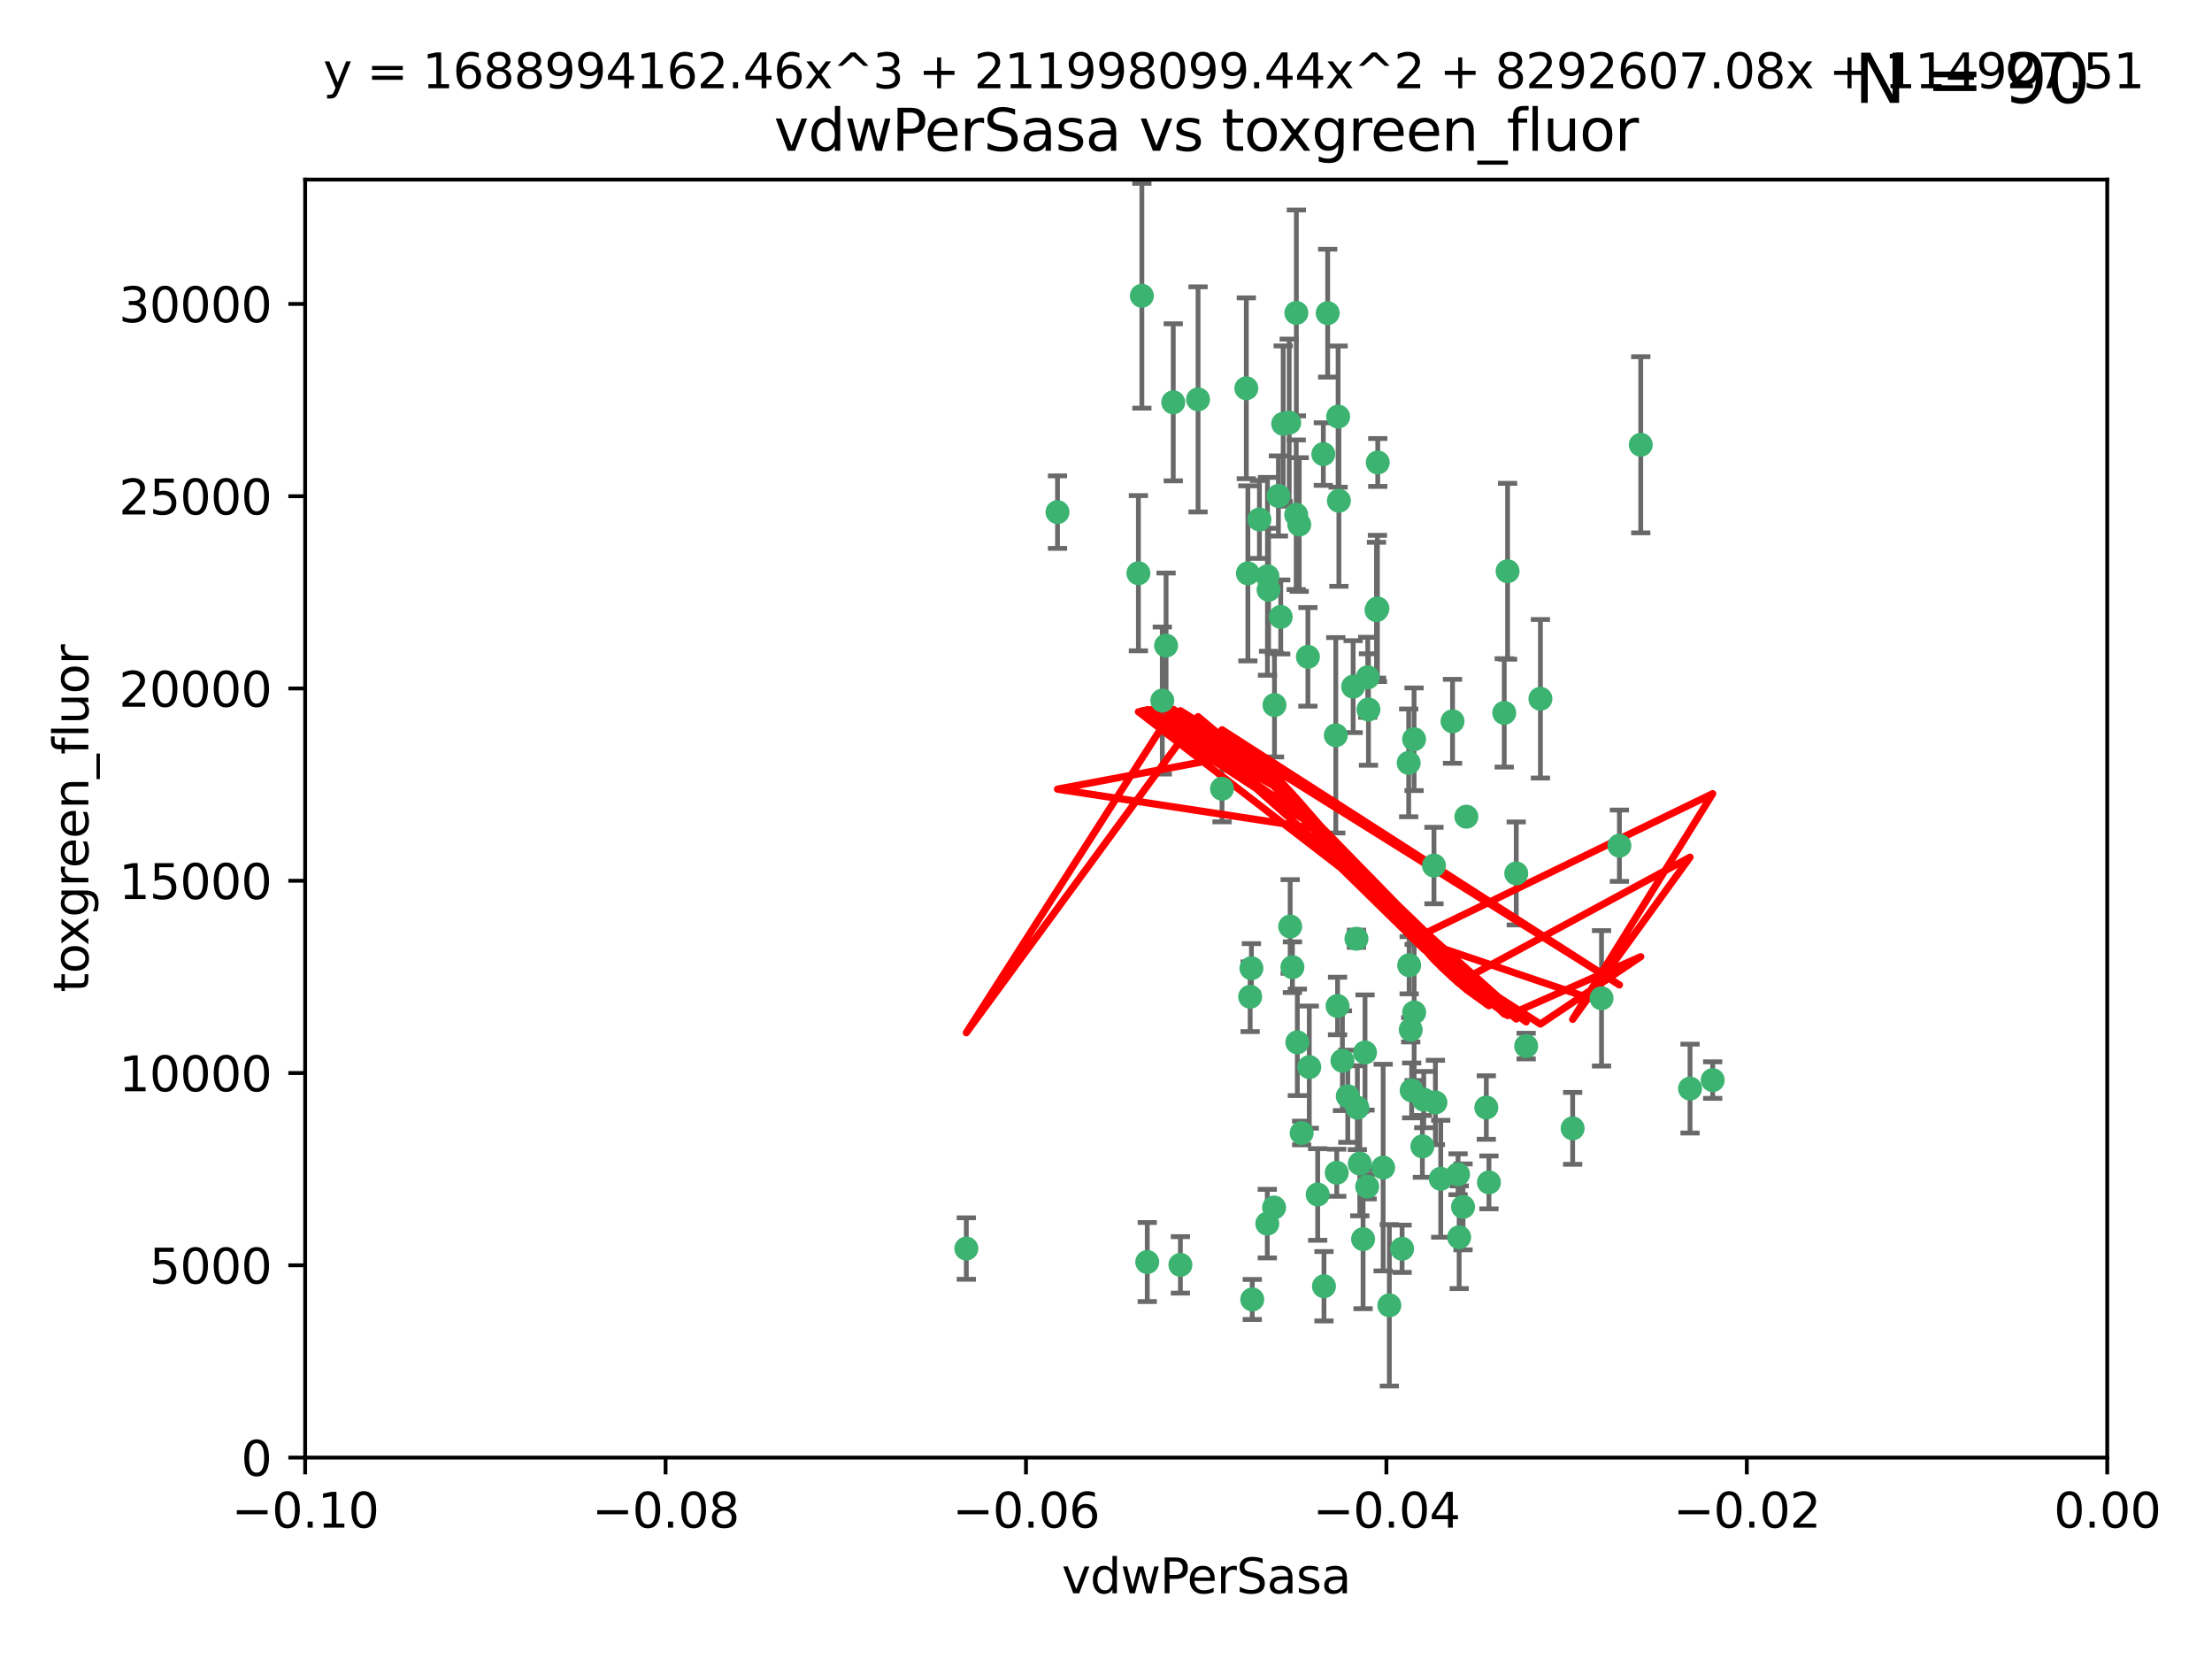 <?xml version="1.0" encoding="utf-8" standalone="no"?>
<!DOCTYPE svg PUBLIC "-//W3C//DTD SVG 1.1//EN"
  "http://www.w3.org/Graphics/SVG/1.1/DTD/svg11.dtd">
<svg xmlns:xlink="http://www.w3.org/1999/xlink" width="460.8pt" height="345.6pt" viewBox="0 0 460.8 345.6" xmlns="http://www.w3.org/2000/svg" version="1.1">
 <defs>
  <style type="text/css">*{stroke-linejoin: round; stroke-linecap: butt}</style>
 </defs>
 <g id="figure_1">
  <g id="patch_1">
   <path d="M 0 345.6 
L 460.8 345.6 
L 460.8 0 
L 0 0 
z
" style="fill: #ffffff"/>
  </g>
  <g id="axes_1">
   <g id="patch_2">
    <path d="M 63.571 303.64 
L 438.975 303.64 
L 438.975 37.411 
L 63.571 37.411 
z
" style="fill: #ffffff"/>
   </g>
   <g id="PathCollection_1">
    <defs>
     <path id="m07fc931142" d="M 0 1.118 
C 0.297 1.118 0.581 1 0.791 0.791 
C 1 0.581 1.118 0.297 1.118 0 
C 1.118 -0.297 1 -0.581 0.791 -0.791 
C 0.581 -1 0.297 -1.118 0 -1.118 
C -0.297 -1.118 -0.581 -1 -0.791 -0.791 
C -1 -0.581 -1.118 -0.297 -1.118 0 
C -1.118 0.297 -1 0.581 -0.791 0.791 
C -0.581 1 -0.297 1.118 0 1.118 
z
" style="stroke: #3cb371"/>
    </defs>
    <g clip-path="url(#p6944e58d62)">
     <use xlink:href="#m07fc931142" x="266.318" y="103.319" style="fill: #3cb371; stroke: #3cb371"/>
     <use xlink:href="#m07fc931142" x="270.055" y="65.184" style="fill: #3cb371; stroke: #3cb371"/>
     <use xlink:href="#m07fc931142" x="242.916" y="134.491" style="fill: #3cb371; stroke: #3cb371"/>
     <use xlink:href="#m07fc931142" x="286.941" y="126.749" style="fill: #3cb371; stroke: #3cb371"/>
     <use xlink:href="#m07fc931142" x="270.654" y="109.268" style="fill: #3cb371; stroke: #3cb371"/>
     <use xlink:href="#m07fc931142" x="249.576" y="83.201" style="fill: #3cb371; stroke: #3cb371"/>
     <use xlink:href="#m07fc931142" x="201.3" y="260.094" style="fill: #3cb371; stroke: #3cb371"/>
     <use xlink:href="#m07fc931142" x="244.41" y="83.811" style="fill: #3cb371; stroke: #3cb371"/>
     <use xlink:href="#m07fc931142" x="267.313" y="88.286" style="fill: #3cb371; stroke: #3cb371"/>
     <use xlink:href="#m07fc931142" x="281.888" y="143.039" style="fill: #3cb371; stroke: #3cb371"/>
     <use xlink:href="#m07fc931142" x="264.266" y="122.859" style="fill: #3cb371; stroke: #3cb371"/>
     <use xlink:href="#m07fc931142" x="264.035" y="120.054" style="fill: #3cb371; stroke: #3cb371"/>
     <use xlink:href="#m07fc931142" x="262.362" y="108.214" style="fill: #3cb371; stroke: #3cb371"/>
     <use xlink:href="#m07fc931142" x="278.917" y="104.315" style="fill: #3cb371; stroke: #3cb371"/>
     <use xlink:href="#m07fc931142" x="270.26" y="217.134" style="fill: #3cb371; stroke: #3cb371"/>
     <use xlink:href="#m07fc931142" x="237.873" y="61.614" style="fill: #3cb371; stroke: #3cb371"/>
     <use xlink:href="#m07fc931142" x="242.128" y="145.935" style="fill: #3cb371; stroke: #3cb371"/>
     <use xlink:href="#m07fc931142" x="268.562" y="88.045" style="fill: #3cb371; stroke: #3cb371"/>
     <use xlink:href="#m07fc931142" x="259.632" y="80.887" style="fill: #3cb371; stroke: #3cb371"/>
     <use xlink:href="#m07fc931142" x="259.956" y="119.44" style="fill: #3cb371; stroke: #3cb371"/>
     <use xlink:href="#m07fc931142" x="275.671" y="94.593" style="fill: #3cb371; stroke: #3cb371"/>
     <use xlink:href="#m07fc931142" x="220.297" y="106.684" style="fill: #3cb371; stroke: #3cb371"/>
     <use xlink:href="#m07fc931142" x="260.693" y="201.695" style="fill: #3cb371; stroke: #3cb371"/>
     <use xlink:href="#m07fc931142" x="278.755" y="86.787" style="fill: #3cb371; stroke: #3cb371"/>
     <use xlink:href="#m07fc931142" x="315.862" y="181.953" style="fill: #3cb371; stroke: #3cb371"/>
     <use xlink:href="#m07fc931142" x="292.082" y="260.14" style="fill: #3cb371; stroke: #3cb371"/>
     <use xlink:href="#m07fc931142" x="302.589" y="150.259" style="fill: #3cb371; stroke: #3cb371"/>
     <use xlink:href="#m07fc931142" x="271.159" y="236.024" style="fill: #3cb371; stroke: #3cb371"/>
     <use xlink:href="#m07fc931142" x="288.137" y="243.228" style="fill: #3cb371; stroke: #3cb371"/>
     <use xlink:href="#m07fc931142" x="287.011" y="96.341" style="fill: #3cb371; stroke: #3cb371"/>
     <use xlink:href="#m07fc931142" x="237.152" y="119.409" style="fill: #3cb371; stroke: #3cb371"/>
     <use xlink:href="#m07fc931142" x="276.581" y="65.233" style="fill: #3cb371; stroke: #3cb371"/>
     <use xlink:href="#m07fc931142" x="265.497" y="146.874" style="fill: #3cb371; stroke: #3cb371"/>
     <use xlink:href="#m07fc931142" x="269.235" y="201.487" style="fill: #3cb371; stroke: #3cb371"/>
     <use xlink:href="#m07fc931142" x="283.27" y="242.388" style="fill: #3cb371; stroke: #3cb371"/>
     <use xlink:href="#m07fc931142" x="293.557" y="201.077" style="fill: #3cb371; stroke: #3cb371"/>
     <use xlink:href="#m07fc931142" x="272.749" y="222.299" style="fill: #3cb371; stroke: #3cb371"/>
     <use xlink:href="#m07fc931142" x="264" y="254.906" style="fill: #3cb371; stroke: #3cb371"/>
     <use xlink:href="#m07fc931142" x="272.46" y="136.835" style="fill: #3cb371; stroke: #3cb371"/>
     <use xlink:href="#m07fc931142" x="270.023" y="107.234" style="fill: #3cb371; stroke: #3cb371"/>
     <use xlink:href="#m07fc931142" x="293.454" y="158.921" style="fill: #3cb371; stroke: #3cb371"/>
     <use xlink:href="#m07fc931142" x="304.776" y="251.417" style="fill: #3cb371; stroke: #3cb371"/>
     <use xlink:href="#m07fc931142" x="284.928" y="141.091" style="fill: #3cb371; stroke: #3cb371"/>
     <use xlink:href="#m07fc931142" x="286.752" y="127.107" style="fill: #3cb371; stroke: #3cb371"/>
     <use xlink:href="#m07fc931142" x="265.419" y="251.547" style="fill: #3cb371; stroke: #3cb371"/>
     <use xlink:href="#m07fc931142" x="283.953" y="258.133" style="fill: #3cb371; stroke: #3cb371"/>
     <use xlink:href="#m07fc931142" x="296.308" y="238.808" style="fill: #3cb371; stroke: #3cb371"/>
     <use xlink:href="#m07fc931142" x="245.899" y="263.497" style="fill: #3cb371; stroke: #3cb371"/>
     <use xlink:href="#m07fc931142" x="337.354" y="176.169" style="fill: #3cb371; stroke: #3cb371"/>
     <use xlink:href="#m07fc931142" x="254.569" y="164.309" style="fill: #3cb371; stroke: #3cb371"/>
     <use xlink:href="#m07fc931142" x="294.077" y="227.152" style="fill: #3cb371; stroke: #3cb371"/>
     <use xlink:href="#m07fc931142" x="268.767" y="193.002" style="fill: #3cb371; stroke: #3cb371"/>
     <use xlink:href="#m07fc931142" x="275.806" y="267.951" style="fill: #3cb371; stroke: #3cb371"/>
     <use xlink:href="#m07fc931142" x="238.994" y="262.903" style="fill: #3cb371; stroke: #3cb371"/>
     <use xlink:href="#m07fc931142" x="266.799" y="128.518" style="fill: #3cb371; stroke: #3cb371"/>
     <use xlink:href="#m07fc931142" x="260.869" y="270.703" style="fill: #3cb371; stroke: #3cb371"/>
     <use xlink:href="#m07fc931142" x="284.358" y="219.251" style="fill: #3cb371; stroke: #3cb371"/>
     <use xlink:href="#m07fc931142" x="313.361" y="148.507" style="fill: #3cb371; stroke: #3cb371"/>
     <use xlink:href="#m07fc931142" x="274.5" y="248.836" style="fill: #3cb371; stroke: #3cb371"/>
     <use xlink:href="#m07fc931142" x="278.272" y="153.171" style="fill: #3cb371; stroke: #3cb371"/>
     <use xlink:href="#m07fc931142" x="280.767" y="228.365" style="fill: #3cb371; stroke: #3cb371"/>
     <use xlink:href="#m07fc931142" x="282.577" y="195.558" style="fill: #3cb371; stroke: #3cb371"/>
     <use xlink:href="#m07fc931142" x="317.926" y="217.914" style="fill: #3cb371; stroke: #3cb371"/>
     <use xlink:href="#m07fc931142" x="294.592" y="210.91" style="fill: #3cb371; stroke: #3cb371"/>
     <use xlink:href="#m07fc931142" x="293.884" y="214.524" style="fill: #3cb371; stroke: #3cb371"/>
     <use xlink:href="#m07fc931142" x="260.43" y="207.64" style="fill: #3cb371; stroke: #3cb371"/>
     <use xlink:href="#m07fc931142" x="285.076" y="147.801" style="fill: #3cb371; stroke: #3cb371"/>
     <use xlink:href="#m07fc931142" x="309.626" y="230.72" style="fill: #3cb371; stroke: #3cb371"/>
     <use xlink:href="#m07fc931142" x="284.807" y="247.192" style="fill: #3cb371; stroke: #3cb371"/>
     <use xlink:href="#m07fc931142" x="298.722" y="180.307" style="fill: #3cb371; stroke: #3cb371"/>
     <use xlink:href="#m07fc931142" x="282.767" y="230.755" style="fill: #3cb371; stroke: #3cb371"/>
     <use xlink:href="#m07fc931142" x="310.174" y="246.317" style="fill: #3cb371; stroke: #3cb371"/>
     <use xlink:href="#m07fc931142" x="305.473" y="170.133" style="fill: #3cb371; stroke: #3cb371"/>
     <use xlink:href="#m07fc931142" x="289.425" y="271.92" style="fill: #3cb371; stroke: #3cb371"/>
     <use xlink:href="#m07fc931142" x="279.65" y="220.964" style="fill: #3cb371; stroke: #3cb371"/>
     <use xlink:href="#m07fc931142" x="278.637" y="209.566" style="fill: #3cb371; stroke: #3cb371"/>
     <use xlink:href="#m07fc931142" x="296.591" y="229.064" style="fill: #3cb371; stroke: #3cb371"/>
     <use xlink:href="#m07fc931142" x="320.897" y="145.567" style="fill: #3cb371; stroke: #3cb371"/>
     <use xlink:href="#m07fc931142" x="341.801" y="92.655" style="fill: #3cb371; stroke: #3cb371"/>
     <use xlink:href="#m07fc931142" x="314.057" y="119.004" style="fill: #3cb371; stroke: #3cb371"/>
     <use xlink:href="#m07fc931142" x="299.023" y="229.667" style="fill: #3cb371; stroke: #3cb371"/>
     <use xlink:href="#m07fc931142" x="303.97" y="257.738" style="fill: #3cb371; stroke: #3cb371"/>
     <use xlink:href="#m07fc931142" x="278.467" y="244.305" style="fill: #3cb371; stroke: #3cb371"/>
     <use xlink:href="#m07fc931142" x="300.13" y="245.561" style="fill: #3cb371; stroke: #3cb371"/>
     <use xlink:href="#m07fc931142" x="303.74" y="244.625" style="fill: #3cb371; stroke: #3cb371"/>
     <use xlink:href="#m07fc931142" x="352.067" y="226.772" style="fill: #3cb371; stroke: #3cb371"/>
     <use xlink:href="#m07fc931142" x="327.614" y="235.058" style="fill: #3cb371; stroke: #3cb371"/>
     <use xlink:href="#m07fc931142" x="356.787" y="225.004" style="fill: #3cb371; stroke: #3cb371"/>
     <use xlink:href="#m07fc931142" x="294.577" y="153.996" style="fill: #3cb371; stroke: #3cb371"/>
     <use xlink:href="#m07fc931142" x="333.629" y="207.963" style="fill: #3cb371; stroke: #3cb371"/>
    </g>
   </g>
   <g id="matplotlib.axis_1">
    <g id="xtick_1">
     <g id="line2d_1">
      <defs>
       <path id="m2c34cee93f" d="M 0 0 
L 0 3.5 
" style="stroke: #000000; stroke-width: 0.8"/>
      </defs>
      <g>
       <use xlink:href="#m2c34cee93f" x="63.571" y="303.64" style="stroke: #000000; stroke-width: 0.8"/>
      </g>
     </g>
     <g id="text_1">
      <!-- −0.10 -->
      <g transform="translate(48.249 318.238)scale(0.1 -0.1)">
       <defs>
        <path id="DejaVuSans-2212" d="M 678 2272 
L 4684 2272 
L 4684 1741 
L 678 1741 
L 678 2272 
z
" transform="scale(0.016)"/>
        <path id="DejaVuSans-30" d="M 2034 4250 
Q 1547 4250 1301 3770 
Q 1056 3291 1056 2328 
Q 1056 1369 1301 889 
Q 1547 409 2034 409 
Q 2525 409 2770 889 
Q 3016 1369 3016 2328 
Q 3016 3291 2770 3770 
Q 2525 4250 2034 4250 
z
M 2034 4750 
Q 2819 4750 3233 4129 
Q 3647 3509 3647 2328 
Q 3647 1150 3233 529 
Q 2819 -91 2034 -91 
Q 1250 -91 836 529 
Q 422 1150 422 2328 
Q 422 3509 836 4129 
Q 1250 4750 2034 4750 
z
" transform="scale(0.016)"/>
        <path id="DejaVuSans-2e" d="M 684 794 
L 1344 794 
L 1344 0 
L 684 0 
L 684 794 
z
" transform="scale(0.016)"/>
        <path id="DejaVuSans-31" d="M 794 531 
L 1825 531 
L 1825 4091 
L 703 3866 
L 703 4441 
L 1819 4666 
L 2450 4666 
L 2450 531 
L 3481 531 
L 3481 0 
L 794 0 
L 794 531 
z
" transform="scale(0.016)"/>
       </defs>
       <use xlink:href="#DejaVuSans-2212"/>
       <use xlink:href="#DejaVuSans-30" x="83.789"/>
       <use xlink:href="#DejaVuSans-2e" x="147.412"/>
       <use xlink:href="#DejaVuSans-31" x="179.199"/>
       <use xlink:href="#DejaVuSans-30" x="242.822"/>
      </g>
     </g>
    </g>
    <g id="xtick_2">
     <g id="line2d_2">
      <g>
       <use xlink:href="#m2c34cee93f" x="138.652" y="303.64" style="stroke: #000000; stroke-width: 0.8"/>
      </g>
     </g>
     <g id="text_2">
      <!-- −0.08 -->
      <g transform="translate(123.329 318.238)scale(0.1 -0.1)">
       <defs>
        <path id="DejaVuSans-38" d="M 2034 2216 
Q 1584 2216 1326 1975 
Q 1069 1734 1069 1313 
Q 1069 891 1326 650 
Q 1584 409 2034 409 
Q 2484 409 2743 651 
Q 3003 894 3003 1313 
Q 3003 1734 2745 1975 
Q 2488 2216 2034 2216 
z
M 1403 2484 
Q 997 2584 770 2862 
Q 544 3141 544 3541 
Q 544 4100 942 4425 
Q 1341 4750 2034 4750 
Q 2731 4750 3128 4425 
Q 3525 4100 3525 3541 
Q 3525 3141 3298 2862 
Q 3072 2584 2669 2484 
Q 3125 2378 3379 2068 
Q 3634 1759 3634 1313 
Q 3634 634 3220 271 
Q 2806 -91 2034 -91 
Q 1263 -91 848 271 
Q 434 634 434 1313 
Q 434 1759 690 2068 
Q 947 2378 1403 2484 
z
M 1172 3481 
Q 1172 3119 1398 2916 
Q 1625 2713 2034 2713 
Q 2441 2713 2670 2916 
Q 2900 3119 2900 3481 
Q 2900 3844 2670 4047 
Q 2441 4250 2034 4250 
Q 1625 4250 1398 4047 
Q 1172 3844 1172 3481 
z
" transform="scale(0.016)"/>
       </defs>
       <use xlink:href="#DejaVuSans-2212"/>
       <use xlink:href="#DejaVuSans-30" x="83.789"/>
       <use xlink:href="#DejaVuSans-2e" x="147.412"/>
       <use xlink:href="#DejaVuSans-30" x="179.199"/>
       <use xlink:href="#DejaVuSans-38" x="242.822"/>
      </g>
     </g>
    </g>
    <g id="xtick_3">
     <g id="line2d_3">
      <g>
       <use xlink:href="#m2c34cee93f" x="213.733" y="303.64" style="stroke: #000000; stroke-width: 0.8"/>
      </g>
     </g>
     <g id="text_3">
      <!-- −0.06 -->
      <g transform="translate(198.41 318.238)scale(0.1 -0.1)">
       <defs>
        <path id="DejaVuSans-36" d="M 2113 2584 
Q 1688 2584 1439 2293 
Q 1191 2003 1191 1497 
Q 1191 994 1439 701 
Q 1688 409 2113 409 
Q 2538 409 2786 701 
Q 3034 994 3034 1497 
Q 3034 2003 2786 2293 
Q 2538 2584 2113 2584 
z
M 3366 4563 
L 3366 3988 
Q 3128 4100 2886 4159 
Q 2644 4219 2406 4219 
Q 1781 4219 1451 3797 
Q 1122 3375 1075 2522 
Q 1259 2794 1537 2939 
Q 1816 3084 2150 3084 
Q 2853 3084 3261 2657 
Q 3669 2231 3669 1497 
Q 3669 778 3244 343 
Q 2819 -91 2113 -91 
Q 1303 -91 875 529 
Q 447 1150 447 2328 
Q 447 3434 972 4092 
Q 1497 4750 2381 4750 
Q 2619 4750 2861 4703 
Q 3103 4656 3366 4563 
z
" transform="scale(0.016)"/>
       </defs>
       <use xlink:href="#DejaVuSans-2212"/>
       <use xlink:href="#DejaVuSans-30" x="83.789"/>
       <use xlink:href="#DejaVuSans-2e" x="147.412"/>
       <use xlink:href="#DejaVuSans-30" x="179.199"/>
       <use xlink:href="#DejaVuSans-36" x="242.822"/>
      </g>
     </g>
    </g>
    <g id="xtick_4">
     <g id="line2d_4">
      <g>
       <use xlink:href="#m2c34cee93f" x="288.813" y="303.64" style="stroke: #000000; stroke-width: 0.8"/>
      </g>
     </g>
     <g id="text_4">
      <!-- −0.04 -->
      <g transform="translate(273.491 318.238)scale(0.1 -0.1)">
       <defs>
        <path id="DejaVuSans-34" d="M 2419 4116 
L 825 1625 
L 2419 1625 
L 2419 4116 
z
M 2253 4666 
L 3047 4666 
L 3047 1625 
L 3713 1625 
L 3713 1100 
L 3047 1100 
L 3047 0 
L 2419 0 
L 2419 1100 
L 313 1100 
L 313 1709 
L 2253 4666 
z
" transform="scale(0.016)"/>
       </defs>
       <use xlink:href="#DejaVuSans-2212"/>
       <use xlink:href="#DejaVuSans-30" x="83.789"/>
       <use xlink:href="#DejaVuSans-2e" x="147.412"/>
       <use xlink:href="#DejaVuSans-30" x="179.199"/>
       <use xlink:href="#DejaVuSans-34" x="242.822"/>
      </g>
     </g>
    </g>
    <g id="xtick_5">
     <g id="line2d_5">
      <g>
       <use xlink:href="#m2c34cee93f" x="363.894" y="303.64" style="stroke: #000000; stroke-width: 0.8"/>
      </g>
     </g>
     <g id="text_5">
      <!-- −0.02 -->
      <g transform="translate(348.572 318.238)scale(0.1 -0.1)">
       <defs>
        <path id="DejaVuSans-32" d="M 1228 531 
L 3431 531 
L 3431 0 
L 469 0 
L 469 531 
Q 828 903 1448 1529 
Q 2069 2156 2228 2338 
Q 2531 2678 2651 2914 
Q 2772 3150 2772 3378 
Q 2772 3750 2511 3984 
Q 2250 4219 1831 4219 
Q 1534 4219 1204 4116 
Q 875 4013 500 3803 
L 500 4441 
Q 881 4594 1212 4672 
Q 1544 4750 1819 4750 
Q 2544 4750 2975 4387 
Q 3406 4025 3406 3419 
Q 3406 3131 3298 2873 
Q 3191 2616 2906 2266 
Q 2828 2175 2409 1742 
Q 1991 1309 1228 531 
z
" transform="scale(0.016)"/>
       </defs>
       <use xlink:href="#DejaVuSans-2212"/>
       <use xlink:href="#DejaVuSans-30" x="83.789"/>
       <use xlink:href="#DejaVuSans-2e" x="147.412"/>
       <use xlink:href="#DejaVuSans-30" x="179.199"/>
       <use xlink:href="#DejaVuSans-32" x="242.822"/>
      </g>
     </g>
    </g>
    <g id="xtick_6">
     <g id="line2d_6">
      <g>
       <use xlink:href="#m2c34cee93f" x="438.975" y="303.64" style="stroke: #000000; stroke-width: 0.8"/>
      </g>
     </g>
     <g id="text_6">
      <!-- 0.00 -->
      <g transform="translate(427.842 318.238)scale(0.1 -0.1)">
       <use xlink:href="#DejaVuSans-30"/>
       <use xlink:href="#DejaVuSans-2e" x="63.623"/>
       <use xlink:href="#DejaVuSans-30" x="95.41"/>
       <use xlink:href="#DejaVuSans-30" x="159.033"/>
      </g>
     </g>
    </g>
    <g id="text_7">
     <!-- vdwPerSasa -->
     <g transform="translate(221.178 331.917)scale(0.1 -0.1)">
      <defs>
       <path id="DejaVuSans-76" d="M 191 3500 
L 800 3500 
L 1894 563 
L 2988 3500 
L 3597 3500 
L 2284 0 
L 1503 0 
L 191 3500 
z
" transform="scale(0.016)"/>
       <path id="DejaVuSans-64" d="M 2906 2969 
L 2906 4863 
L 3481 4863 
L 3481 0 
L 2906 0 
L 2906 525 
Q 2725 213 2448 61 
Q 2172 -91 1784 -91 
Q 1150 -91 751 415 
Q 353 922 353 1747 
Q 353 2572 751 3078 
Q 1150 3584 1784 3584 
Q 2172 3584 2448 3432 
Q 2725 3281 2906 2969 
z
M 947 1747 
Q 947 1113 1208 752 
Q 1469 391 1925 391 
Q 2381 391 2643 752 
Q 2906 1113 2906 1747 
Q 2906 2381 2643 2742 
Q 2381 3103 1925 3103 
Q 1469 3103 1208 2742 
Q 947 2381 947 1747 
z
" transform="scale(0.016)"/>
       <path id="DejaVuSans-77" d="M 269 3500 
L 844 3500 
L 1563 769 
L 2278 3500 
L 2956 3500 
L 3675 769 
L 4391 3500 
L 4966 3500 
L 4050 0 
L 3372 0 
L 2619 2869 
L 1863 0 
L 1184 0 
L 269 3500 
z
" transform="scale(0.016)"/>
       <path id="DejaVuSans-50" d="M 1259 4147 
L 1259 2394 
L 2053 2394 
Q 2494 2394 2734 2622 
Q 2975 2850 2975 3272 
Q 2975 3691 2734 3919 
Q 2494 4147 2053 4147 
L 1259 4147 
z
M 628 4666 
L 2053 4666 
Q 2838 4666 3239 4311 
Q 3641 3956 3641 3272 
Q 3641 2581 3239 2228 
Q 2838 1875 2053 1875 
L 1259 1875 
L 1259 0 
L 628 0 
L 628 4666 
z
" transform="scale(0.016)"/>
       <path id="DejaVuSans-65" d="M 3597 1894 
L 3597 1613 
L 953 1613 
Q 991 1019 1311 708 
Q 1631 397 2203 397 
Q 2534 397 2845 478 
Q 3156 559 3463 722 
L 3463 178 
Q 3153 47 2828 -22 
Q 2503 -91 2169 -91 
Q 1331 -91 842 396 
Q 353 884 353 1716 
Q 353 2575 817 3079 
Q 1281 3584 2069 3584 
Q 2775 3584 3186 3129 
Q 3597 2675 3597 1894 
z
M 3022 2063 
Q 3016 2534 2758 2815 
Q 2500 3097 2075 3097 
Q 1594 3097 1305 2825 
Q 1016 2553 972 2059 
L 3022 2063 
z
" transform="scale(0.016)"/>
       <path id="DejaVuSans-72" d="M 2631 2963 
Q 2534 3019 2420 3045 
Q 2306 3072 2169 3072 
Q 1681 3072 1420 2755 
Q 1159 2438 1159 1844 
L 1159 0 
L 581 0 
L 581 3500 
L 1159 3500 
L 1159 2956 
Q 1341 3275 1631 3429 
Q 1922 3584 2338 3584 
Q 2397 3584 2469 3576 
Q 2541 3569 2628 3553 
L 2631 2963 
z
" transform="scale(0.016)"/>
       <path id="DejaVuSans-53" d="M 3425 4513 
L 3425 3897 
Q 3066 4069 2747 4153 
Q 2428 4238 2131 4238 
Q 1616 4238 1336 4038 
Q 1056 3838 1056 3469 
Q 1056 3159 1242 3001 
Q 1428 2844 1947 2747 
L 2328 2669 
Q 3034 2534 3370 2195 
Q 3706 1856 3706 1288 
Q 3706 609 3251 259 
Q 2797 -91 1919 -91 
Q 1588 -91 1214 -16 
Q 841 59 441 206 
L 441 856 
Q 825 641 1194 531 
Q 1563 422 1919 422 
Q 2459 422 2753 634 
Q 3047 847 3047 1241 
Q 3047 1584 2836 1778 
Q 2625 1972 2144 2069 
L 1759 2144 
Q 1053 2284 737 2584 
Q 422 2884 422 3419 
Q 422 4038 858 4394 
Q 1294 4750 2059 4750 
Q 2388 4750 2728 4690 
Q 3069 4631 3425 4513 
z
" transform="scale(0.016)"/>
       <path id="DejaVuSans-61" d="M 2194 1759 
Q 1497 1759 1228 1600 
Q 959 1441 959 1056 
Q 959 750 1161 570 
Q 1363 391 1709 391 
Q 2188 391 2477 730 
Q 2766 1069 2766 1631 
L 2766 1759 
L 2194 1759 
z
M 3341 1997 
L 3341 0 
L 2766 0 
L 2766 531 
Q 2569 213 2275 61 
Q 1981 -91 1556 -91 
Q 1019 -91 701 211 
Q 384 513 384 1019 
Q 384 1609 779 1909 
Q 1175 2209 1959 2209 
L 2766 2209 
L 2766 2266 
Q 2766 2663 2505 2880 
Q 2244 3097 1772 3097 
Q 1472 3097 1187 3025 
Q 903 2953 641 2809 
L 641 3341 
Q 956 3463 1253 3523 
Q 1550 3584 1831 3584 
Q 2591 3584 2966 3190 
Q 3341 2797 3341 1997 
z
" transform="scale(0.016)"/>
       <path id="DejaVuSans-73" d="M 2834 3397 
L 2834 2853 
Q 2591 2978 2328 3040 
Q 2066 3103 1784 3103 
Q 1356 3103 1142 2972 
Q 928 2841 928 2578 
Q 928 2378 1081 2264 
Q 1234 2150 1697 2047 
L 1894 2003 
Q 2506 1872 2764 1633 
Q 3022 1394 3022 966 
Q 3022 478 2636 193 
Q 2250 -91 1575 -91 
Q 1294 -91 989 -36 
Q 684 19 347 128 
L 347 722 
Q 666 556 975 473 
Q 1284 391 1588 391 
Q 1994 391 2212 530 
Q 2431 669 2431 922 
Q 2431 1156 2273 1281 
Q 2116 1406 1581 1522 
L 1381 1569 
Q 847 1681 609 1914 
Q 372 2147 372 2553 
Q 372 3047 722 3315 
Q 1072 3584 1716 3584 
Q 2034 3584 2315 3537 
Q 2597 3491 2834 3397 
z
" transform="scale(0.016)"/>
      </defs>
      <use xlink:href="#DejaVuSans-76"/>
      <use xlink:href="#DejaVuSans-64" x="59.18"/>
      <use xlink:href="#DejaVuSans-77" x="122.656"/>
      <use xlink:href="#DejaVuSans-50" x="204.443"/>
      <use xlink:href="#DejaVuSans-65" x="261.121"/>
      <use xlink:href="#DejaVuSans-72" x="322.645"/>
      <use xlink:href="#DejaVuSans-53" x="363.758"/>
      <use xlink:href="#DejaVuSans-61" x="427.234"/>
      <use xlink:href="#DejaVuSans-73" x="488.514"/>
      <use xlink:href="#DejaVuSans-61" x="540.613"/>
     </g>
    </g>
   </g>
   <g id="matplotlib.axis_2">
    <g id="ytick_1">
     <g id="line2d_7">
      <defs>
       <path id="mf64b10c5b8" d="M 0 0 
L -3.5 0 
" style="stroke: #000000; stroke-width: 0.8"/>
      </defs>
      <g>
       <use xlink:href="#mf64b10c5b8" x="63.571" y="303.64" style="stroke: #000000; stroke-width: 0.8"/>
      </g>
     </g>
     <g id="text_8">
      <!-- 0 -->
      <g transform="translate(50.209 307.439)scale(0.1 -0.1)">
       <use xlink:href="#DejaVuSans-30"/>
      </g>
     </g>
    </g>
    <g id="ytick_2">
     <g id="line2d_8">
      <g>
       <use xlink:href="#mf64b10c5b8" x="63.571" y="263.586" style="stroke: #000000; stroke-width: 0.8"/>
      </g>
     </g>
     <g id="text_9">
      <!-- 5000 -->
      <g transform="translate(31.121 267.385)scale(0.1 -0.1)">
       <defs>
        <path id="DejaVuSans-35" d="M 691 4666 
L 3169 4666 
L 3169 4134 
L 1269 4134 
L 1269 2991 
Q 1406 3038 1543 3061 
Q 1681 3084 1819 3084 
Q 2600 3084 3056 2656 
Q 3513 2228 3513 1497 
Q 3513 744 3044 326 
Q 2575 -91 1722 -91 
Q 1428 -91 1123 -41 
Q 819 9 494 109 
L 494 744 
Q 775 591 1075 516 
Q 1375 441 1709 441 
Q 2250 441 2565 725 
Q 2881 1009 2881 1497 
Q 2881 1984 2565 2268 
Q 2250 2553 1709 2553 
Q 1456 2553 1204 2497 
Q 953 2441 691 2322 
L 691 4666 
z
" transform="scale(0.016)"/>
       </defs>
       <use xlink:href="#DejaVuSans-35"/>
       <use xlink:href="#DejaVuSans-30" x="63.623"/>
       <use xlink:href="#DejaVuSans-30" x="127.246"/>
       <use xlink:href="#DejaVuSans-30" x="190.869"/>
      </g>
     </g>
    </g>
    <g id="ytick_3">
     <g id="line2d_9">
      <g>
       <use xlink:href="#mf64b10c5b8" x="63.571" y="223.532" style="stroke: #000000; stroke-width: 0.8"/>
      </g>
     </g>
     <g id="text_10">
      <!-- 10000 -->
      <g transform="translate(24.759 227.331)scale(0.1 -0.1)">
       <use xlink:href="#DejaVuSans-31"/>
       <use xlink:href="#DejaVuSans-30" x="63.623"/>
       <use xlink:href="#DejaVuSans-30" x="127.246"/>
       <use xlink:href="#DejaVuSans-30" x="190.869"/>
       <use xlink:href="#DejaVuSans-30" x="254.492"/>
      </g>
     </g>
    </g>
    <g id="ytick_4">
     <g id="line2d_10">
      <g>
       <use xlink:href="#mf64b10c5b8" x="63.571" y="183.478" style="stroke: #000000; stroke-width: 0.8"/>
      </g>
     </g>
     <g id="text_11">
      <!-- 15000 -->
      <g transform="translate(24.759 187.278)scale(0.1 -0.1)">
       <use xlink:href="#DejaVuSans-31"/>
       <use xlink:href="#DejaVuSans-35" x="63.623"/>
       <use xlink:href="#DejaVuSans-30" x="127.246"/>
       <use xlink:href="#DejaVuSans-30" x="190.869"/>
       <use xlink:href="#DejaVuSans-30" x="254.492"/>
      </g>
     </g>
    </g>
    <g id="ytick_5">
     <g id="line2d_11">
      <g>
       <use xlink:href="#mf64b10c5b8" x="63.571" y="143.424" style="stroke: #000000; stroke-width: 0.8"/>
      </g>
     </g>
     <g id="text_12">
      <!-- 20000 -->
      <g transform="translate(24.759 147.224)scale(0.1 -0.1)">
       <use xlink:href="#DejaVuSans-32"/>
       <use xlink:href="#DejaVuSans-30" x="63.623"/>
       <use xlink:href="#DejaVuSans-30" x="127.246"/>
       <use xlink:href="#DejaVuSans-30" x="190.869"/>
       <use xlink:href="#DejaVuSans-30" x="254.492"/>
      </g>
     </g>
    </g>
    <g id="ytick_6">
     <g id="line2d_12">
      <g>
       <use xlink:href="#mf64b10c5b8" x="63.571" y="103.371" style="stroke: #000000; stroke-width: 0.8"/>
      </g>
     </g>
     <g id="text_13">
      <!-- 25000 -->
      <g transform="translate(24.759 107.17)scale(0.1 -0.1)">
       <use xlink:href="#DejaVuSans-32"/>
       <use xlink:href="#DejaVuSans-35" x="63.623"/>
       <use xlink:href="#DejaVuSans-30" x="127.246"/>
       <use xlink:href="#DejaVuSans-30" x="190.869"/>
       <use xlink:href="#DejaVuSans-30" x="254.492"/>
      </g>
     </g>
    </g>
    <g id="ytick_7">
     <g id="line2d_13">
      <g>
       <use xlink:href="#mf64b10c5b8" x="63.571" y="63.317" style="stroke: #000000; stroke-width: 0.8"/>
      </g>
     </g>
     <g id="text_14">
      <!-- 30000 -->
      <g transform="translate(24.759 67.116)scale(0.1 -0.1)">
       <defs>
        <path id="DejaVuSans-33" d="M 2597 2516 
Q 3050 2419 3304 2112 
Q 3559 1806 3559 1356 
Q 3559 666 3084 287 
Q 2609 -91 1734 -91 
Q 1441 -91 1130 -33 
Q 819 25 488 141 
L 488 750 
Q 750 597 1062 519 
Q 1375 441 1716 441 
Q 2309 441 2620 675 
Q 2931 909 2931 1356 
Q 2931 1769 2642 2001 
Q 2353 2234 1838 2234 
L 1294 2234 
L 1294 2753 
L 1863 2753 
Q 2328 2753 2575 2939 
Q 2822 3125 2822 3475 
Q 2822 3834 2567 4026 
Q 2313 4219 1838 4219 
Q 1578 4219 1281 4162 
Q 984 4106 628 3988 
L 628 4550 
Q 988 4650 1302 4700 
Q 1616 4750 1894 4750 
Q 2613 4750 3031 4423 
Q 3450 4097 3450 3541 
Q 3450 3153 3228 2886 
Q 3006 2619 2597 2516 
z
" transform="scale(0.016)"/>
       </defs>
       <use xlink:href="#DejaVuSans-33"/>
       <use xlink:href="#DejaVuSans-30" x="63.623"/>
       <use xlink:href="#DejaVuSans-30" x="127.246"/>
       <use xlink:href="#DejaVuSans-30" x="190.869"/>
       <use xlink:href="#DejaVuSans-30" x="254.492"/>
      </g>
     </g>
    </g>
    <g id="text_15">
     <!-- toxgreen_fluor -->
     <g transform="translate(18.401 206.72)rotate(-90)scale(0.1 -0.1)">
      <defs>
       <path id="DejaVuSans-74" d="M 1172 4494 
L 1172 3500 
L 2356 3500 
L 2356 3053 
L 1172 3053 
L 1172 1153 
Q 1172 725 1289 603 
Q 1406 481 1766 481 
L 2356 481 
L 2356 0 
L 1766 0 
Q 1100 0 847 248 
Q 594 497 594 1153 
L 594 3053 
L 172 3053 
L 172 3500 
L 594 3500 
L 594 4494 
L 1172 4494 
z
" transform="scale(0.016)"/>
       <path id="DejaVuSans-6f" d="M 1959 3097 
Q 1497 3097 1228 2736 
Q 959 2375 959 1747 
Q 959 1119 1226 758 
Q 1494 397 1959 397 
Q 2419 397 2687 759 
Q 2956 1122 2956 1747 
Q 2956 2369 2687 2733 
Q 2419 3097 1959 3097 
z
M 1959 3584 
Q 2709 3584 3137 3096 
Q 3566 2609 3566 1747 
Q 3566 888 3137 398 
Q 2709 -91 1959 -91 
Q 1206 -91 779 398 
Q 353 888 353 1747 
Q 353 2609 779 3096 
Q 1206 3584 1959 3584 
z
" transform="scale(0.016)"/>
       <path id="DejaVuSans-78" d="M 3513 3500 
L 2247 1797 
L 3578 0 
L 2900 0 
L 1881 1375 
L 863 0 
L 184 0 
L 1544 1831 
L 300 3500 
L 978 3500 
L 1906 2253 
L 2834 3500 
L 3513 3500 
z
" transform="scale(0.016)"/>
       <path id="DejaVuSans-67" d="M 2906 1791 
Q 2906 2416 2648 2759 
Q 2391 3103 1925 3103 
Q 1463 3103 1205 2759 
Q 947 2416 947 1791 
Q 947 1169 1205 825 
Q 1463 481 1925 481 
Q 2391 481 2648 825 
Q 2906 1169 2906 1791 
z
M 3481 434 
Q 3481 -459 3084 -895 
Q 2688 -1331 1869 -1331 
Q 1566 -1331 1297 -1286 
Q 1028 -1241 775 -1147 
L 775 -588 
Q 1028 -725 1275 -790 
Q 1522 -856 1778 -856 
Q 2344 -856 2625 -561 
Q 2906 -266 2906 331 
L 2906 616 
Q 2728 306 2450 153 
Q 2172 0 1784 0 
Q 1141 0 747 490 
Q 353 981 353 1791 
Q 353 2603 747 3093 
Q 1141 3584 1784 3584 
Q 2172 3584 2450 3431 
Q 2728 3278 2906 2969 
L 2906 3500 
L 3481 3500 
L 3481 434 
z
" transform="scale(0.016)"/>
       <path id="DejaVuSans-6e" d="M 3513 2113 
L 3513 0 
L 2938 0 
L 2938 2094 
Q 2938 2591 2744 2837 
Q 2550 3084 2163 3084 
Q 1697 3084 1428 2787 
Q 1159 2491 1159 1978 
L 1159 0 
L 581 0 
L 581 3500 
L 1159 3500 
L 1159 2956 
Q 1366 3272 1645 3428 
Q 1925 3584 2291 3584 
Q 2894 3584 3203 3211 
Q 3513 2838 3513 2113 
z
" transform="scale(0.016)"/>
       <path id="DejaVuSans-5f" d="M 3263 -1063 
L 3263 -1509 
L -63 -1509 
L -63 -1063 
L 3263 -1063 
z
" transform="scale(0.016)"/>
       <path id="DejaVuSans-66" d="M 2375 4863 
L 2375 4384 
L 1825 4384 
Q 1516 4384 1395 4259 
Q 1275 4134 1275 3809 
L 1275 3500 
L 2222 3500 
L 2222 3053 
L 1275 3053 
L 1275 0 
L 697 0 
L 697 3053 
L 147 3053 
L 147 3500 
L 697 3500 
L 697 3744 
Q 697 4328 969 4595 
Q 1241 4863 1831 4863 
L 2375 4863 
z
" transform="scale(0.016)"/>
       <path id="DejaVuSans-6c" d="M 603 4863 
L 1178 4863 
L 1178 0 
L 603 0 
L 603 4863 
z
" transform="scale(0.016)"/>
       <path id="DejaVuSans-75" d="M 544 1381 
L 544 3500 
L 1119 3500 
L 1119 1403 
Q 1119 906 1312 657 
Q 1506 409 1894 409 
Q 2359 409 2629 706 
Q 2900 1003 2900 1516 
L 2900 3500 
L 3475 3500 
L 3475 0 
L 2900 0 
L 2900 538 
Q 2691 219 2414 64 
Q 2138 -91 1772 -91 
Q 1169 -91 856 284 
Q 544 659 544 1381 
z
M 1991 3584 
L 1991 3584 
z
" transform="scale(0.016)"/>
      </defs>
      <use xlink:href="#DejaVuSans-74"/>
      <use xlink:href="#DejaVuSans-6f" x="39.209"/>
      <use xlink:href="#DejaVuSans-78" x="97.266"/>
      <use xlink:href="#DejaVuSans-67" x="156.445"/>
      <use xlink:href="#DejaVuSans-72" x="219.922"/>
      <use xlink:href="#DejaVuSans-65" x="258.785"/>
      <use xlink:href="#DejaVuSans-65" x="320.309"/>
      <use xlink:href="#DejaVuSans-6e" x="381.832"/>
      <use xlink:href="#DejaVuSans-5f" x="445.211"/>
      <use xlink:href="#DejaVuSans-66" x="495.211"/>
      <use xlink:href="#DejaVuSans-6c" x="530.416"/>
      <use xlink:href="#DejaVuSans-75" x="558.199"/>
      <use xlink:href="#DejaVuSans-6f" x="621.578"/>
      <use xlink:href="#DejaVuSans-72" x="682.76"/>
     </g>
    </g>
   </g>
   <g id="LineCollection_1">
    <path d="M 266.318 111.662 
L 266.318 94.976 
" clip-path="url(#p6944e58d62)" style="fill: none; stroke: #696969"/>
    <path d="M 270.055 86.629 
L 270.055 43.739 
" clip-path="url(#p6944e58d62)" style="fill: none; stroke: #696969"/>
    <path d="M 242.916 149.606 
L 242.916 119.375 
" clip-path="url(#p6944e58d62)" style="fill: none; stroke: #696969"/>
    <path d="M 286.941 141.983 
L 286.941 111.515 
" clip-path="url(#p6944e58d62)" style="fill: none; stroke: #696969"/>
    <path d="M 270.654 123.191 
L 270.654 95.346 
" clip-path="url(#p6944e58d62)" style="fill: none; stroke: #696969"/>
    <path d="M 249.576 106.648 
L 249.576 59.753 
" clip-path="url(#p6944e58d62)" style="fill: none; stroke: #696969"/>
    <path d="M 201.3 266.497 
L 201.3 253.692 
" clip-path="url(#p6944e58d62)" style="fill: none; stroke: #696969"/>
    <path d="M 244.41 100.173 
L 244.41 67.45 
" clip-path="url(#p6944e58d62)" style="fill: none; stroke: #696969"/>
    <path d="M 267.313 104.51 
L 267.313 72.063 
" clip-path="url(#p6944e58d62)" style="fill: none; stroke: #696969"/>
    <path d="M 281.888 152.61 
L 281.888 133.468 
" clip-path="url(#p6944e58d62)" style="fill: none; stroke: #696969"/>
    <path d="M 264.266 135.667 
L 264.266 110.051 
" clip-path="url(#p6944e58d62)" style="fill: none; stroke: #696969"/>
    <path d="M 264.035 140.659 
L 264.035 99.45 
" clip-path="url(#p6944e58d62)" style="fill: none; stroke: #696969"/>
    <path d="M 262.362 116.326 
L 262.362 100.101 
" clip-path="url(#p6944e58d62)" style="fill: none; stroke: #696969"/>
    <path d="M 278.917 122.133 
L 278.917 86.497 
" clip-path="url(#p6944e58d62)" style="fill: none; stroke: #696969"/>
    <path d="M 270.26 228.233 
L 270.26 206.035 
" clip-path="url(#p6944e58d62)" style="fill: none; stroke: #696969"/>
    <path d="M 237.873 85.029 
L 237.873 38.199 
" clip-path="url(#p6944e58d62)" style="fill: none; stroke: #696969"/>
    <path d="M 242.128 161.248 
L 242.128 130.622 
" clip-path="url(#p6944e58d62)" style="fill: none; stroke: #696969"/>
    <path d="M 268.562 105.444 
L 268.562 70.646 
" clip-path="url(#p6944e58d62)" style="fill: none; stroke: #696969"/>
    <path d="M 259.632 99.727 
L 259.632 62.047 
" clip-path="url(#p6944e58d62)" style="fill: none; stroke: #696969"/>
    <path d="M 259.956 137.675 
L 259.956 101.206 
" clip-path="url(#p6944e58d62)" style="fill: none; stroke: #696969"/>
    <path d="M 275.671 101.108 
L 275.671 88.078 
" clip-path="url(#p6944e58d62)" style="fill: none; stroke: #696969"/>
    <path d="M 220.297 114.235 
L 220.297 99.134 
" clip-path="url(#p6944e58d62)" style="fill: none; stroke: #696969"/>
    <path d="M 260.693 206.809 
L 260.693 196.58 
" clip-path="url(#p6944e58d62)" style="fill: none; stroke: #696969"/>
    <path d="M 278.755 101.495 
L 278.755 72.08 
" clip-path="url(#p6944e58d62)" style="fill: none; stroke: #696969"/>
    <path d="M 315.862 192.683 
L 315.862 171.223 
" clip-path="url(#p6944e58d62)" style="fill: none; stroke: #696969"/>
    <path d="M 292.082 265.065 
L 292.082 255.214 
" clip-path="url(#p6944e58d62)" style="fill: none; stroke: #696969"/>
    <path d="M 302.589 159.003 
L 302.589 141.514 
" clip-path="url(#p6944e58d62)" style="fill: none; stroke: #696969"/>
    <path d="M 271.159 238.492 
L 271.159 233.557 
" clip-path="url(#p6944e58d62)" style="fill: none; stroke: #696969"/>
    <path d="M 288.137 264.748 
L 288.137 221.708 
" clip-path="url(#p6944e58d62)" style="fill: none; stroke: #696969"/>
    <path d="M 287.011 101.329 
L 287.011 91.353 
" clip-path="url(#p6944e58d62)" style="fill: none; stroke: #696969"/>
    <path d="M 237.152 135.574 
L 237.152 103.243 
" clip-path="url(#p6944e58d62)" style="fill: none; stroke: #696969"/>
    <path d="M 276.581 78.556 
L 276.581 51.911 
" clip-path="url(#p6944e58d62)" style="fill: none; stroke: #696969"/>
    <path d="M 265.497 157.684 
L 265.497 136.065 
" clip-path="url(#p6944e58d62)" style="fill: none; stroke: #696969"/>
    <path d="M 269.235 206.761 
L 269.235 196.213 
" clip-path="url(#p6944e58d62)" style="fill: none; stroke: #696969"/>
    <path d="M 283.27 253.279 
L 283.27 231.496 
" clip-path="url(#p6944e58d62)" style="fill: none; stroke: #696969"/>
    <path d="M 293.557 207.031 
L 293.557 195.122 
" clip-path="url(#p6944e58d62)" style="fill: none; stroke: #696969"/>
    <path d="M 272.749 235.023 
L 272.749 209.574 
" clip-path="url(#p6944e58d62)" style="fill: none; stroke: #696969"/>
    <path d="M 264 262.048 
L 264 247.764 
" clip-path="url(#p6944e58d62)" style="fill: none; stroke: #696969"/>
    <path d="M 272.46 147.104 
L 272.46 126.566 
" clip-path="url(#p6944e58d62)" style="fill: none; stroke: #696969"/>
    <path d="M 270.023 122.819 
L 270.023 91.649 
" clip-path="url(#p6944e58d62)" style="fill: none; stroke: #696969"/>
    <path d="M 293.454 170.147 
L 293.454 147.694 
" clip-path="url(#p6944e58d62)" style="fill: none; stroke: #696969"/>
    <path d="M 304.776 260.365 
L 304.776 242.469 
" clip-path="url(#p6944e58d62)" style="fill: none; stroke: #696969"/>
    <path d="M 284.928 149.421 
L 284.928 132.76 
" clip-path="url(#p6944e58d62)" style="fill: none; stroke: #696969"/>
    <path d="M 286.752 141.248 
L 286.752 112.967 
" clip-path="url(#p6944e58d62)" style="fill: none; stroke: #696969"/>
    <path d="M 265.419 252.228 
L 265.419 250.867 
" clip-path="url(#p6944e58d62)" style="fill: none; stroke: #696969"/>
    <path d="M 283.953 272.621 
L 283.953 243.644 
" clip-path="url(#p6944e58d62)" style="fill: none; stroke: #696969"/>
    <path d="M 296.308 245.248 
L 296.308 232.369 
" clip-path="url(#p6944e58d62)" style="fill: none; stroke: #696969"/>
    <path d="M 245.899 269.377 
L 245.899 257.616 
" clip-path="url(#p6944e58d62)" style="fill: none; stroke: #696969"/>
    <path d="M 337.354 183.597 
L 337.354 168.741 
" clip-path="url(#p6944e58d62)" style="fill: none; stroke: #696969"/>
    <path d="M 254.569 171.2 
L 254.569 157.418 
" clip-path="url(#p6944e58d62)" style="fill: none; stroke: #696969"/>
    <path d="M 294.077 232.87 
L 294.077 221.434 
" clip-path="url(#p6944e58d62)" style="fill: none; stroke: #696969"/>
    <path d="M 268.767 202.754 
L 268.767 183.249 
" clip-path="url(#p6944e58d62)" style="fill: none; stroke: #696969"/>
    <path d="M 275.806 275.179 
L 275.806 260.723 
" clip-path="url(#p6944e58d62)" style="fill: none; stroke: #696969"/>
    <path d="M 238.994 271.133 
L 238.994 254.673 
" clip-path="url(#p6944e58d62)" style="fill: none; stroke: #696969"/>
    <path d="M 266.799 136.228 
L 266.799 120.808 
" clip-path="url(#p6944e58d62)" style="fill: none; stroke: #696969"/>
    <path d="M 260.869 274.871 
L 260.869 266.536 
" clip-path="url(#p6944e58d62)" style="fill: none; stroke: #696969"/>
    <path d="M 284.358 231.246 
L 284.358 207.255 
" clip-path="url(#p6944e58d62)" style="fill: none; stroke: #696969"/>
    <path d="M 313.361 159.798 
L 313.361 137.216 
" clip-path="url(#p6944e58d62)" style="fill: none; stroke: #696969"/>
    <path d="M 274.5 258.377 
L 274.5 239.295 
" clip-path="url(#p6944e58d62)" style="fill: none; stroke: #696969"/>
    <path d="M 278.272 173.526 
L 278.272 132.815 
" clip-path="url(#p6944e58d62)" style="fill: none; stroke: #696969"/>
    <path d="M 280.767 237.963 
L 280.767 218.767 
" clip-path="url(#p6944e58d62)" style="fill: none; stroke: #696969"/>
    <path d="M 282.577 197.349 
L 282.577 193.767 
" clip-path="url(#p6944e58d62)" style="fill: none; stroke: #696969"/>
    <path d="M 317.926 220.584 
L 317.926 215.244 
" clip-path="url(#p6944e58d62)" style="fill: none; stroke: #696969"/>
    <path d="M 294.592 225.089 
L 294.592 196.731 
" clip-path="url(#p6944e58d62)" style="fill: none; stroke: #696969"/>
    <path d="M 293.884 217.059 
L 293.884 211.99 
" clip-path="url(#p6944e58d62)" style="fill: none; stroke: #696969"/>
    <path d="M 260.43 214.898 
L 260.43 200.382 
" clip-path="url(#p6944e58d62)" style="fill: none; stroke: #696969"/>
    <path d="M 285.076 159.413 
L 285.076 136.19 
" clip-path="url(#p6944e58d62)" style="fill: none; stroke: #696969"/>
    <path d="M 309.626 237.332 
L 309.626 224.107 
" clip-path="url(#p6944e58d62)" style="fill: none; stroke: #696969"/>
    <path d="M 284.807 249.762 
L 284.807 244.622 
" clip-path="url(#p6944e58d62)" style="fill: none; stroke: #696969"/>
    <path d="M 298.722 188.277 
L 298.722 172.338 
" clip-path="url(#p6944e58d62)" style="fill: none; stroke: #696969"/>
    <path d="M 282.767 239.495 
L 282.767 222.014 
" clip-path="url(#p6944e58d62)" style="fill: none; stroke: #696969"/>
    <path d="M 310.174 251.825 
L 310.174 240.809 
" clip-path="url(#p6944e58d62)" style="fill: none; stroke: #696969"/>
    <path d="M 305.473 170.88 
L 305.473 169.387 
" clip-path="url(#p6944e58d62)" style="fill: none; stroke: #696969"/>
    <path d="M 289.425 288.737 
L 289.425 255.103 
" clip-path="url(#p6944e58d62)" style="fill: none; stroke: #696969"/>
    <path d="M 279.65 231.359 
L 279.65 210.569 
" clip-path="url(#p6944e58d62)" style="fill: none; stroke: #696969"/>
    <path d="M 278.637 215.557 
L 278.637 203.575 
" clip-path="url(#p6944e58d62)" style="fill: none; stroke: #696969"/>
    <path d="M 296.591 234.921 
L 296.591 223.207 
" clip-path="url(#p6944e58d62)" style="fill: none; stroke: #696969"/>
    <path d="M 320.897 162.081 
L 320.897 129.053 
" clip-path="url(#p6944e58d62)" style="fill: none; stroke: #696969"/>
    <path d="M 341.801 111.003 
L 341.801 74.306 
" clip-path="url(#p6944e58d62)" style="fill: none; stroke: #696969"/>
    <path d="M 314.057 137.321 
L 314.057 100.688 
" clip-path="url(#p6944e58d62)" style="fill: none; stroke: #696969"/>
    <path d="M 299.023 238.456 
L 299.023 220.879 
" clip-path="url(#p6944e58d62)" style="fill: none; stroke: #696969"/>
    <path d="M 303.97 268.432 
L 303.97 247.045 
" clip-path="url(#p6944e58d62)" style="fill: none; stroke: #696969"/>
    <path d="M 278.467 249.207 
L 278.467 239.402 
" clip-path="url(#p6944e58d62)" style="fill: none; stroke: #696969"/>
    <path d="M 300.13 257.737 
L 300.13 233.384 
" clip-path="url(#p6944e58d62)" style="fill: none; stroke: #696969"/>
    <path d="M 303.74 248.883 
L 303.74 240.367 
" clip-path="url(#p6944e58d62)" style="fill: none; stroke: #696969"/>
    <path d="M 352.067 236.028 
L 352.067 217.516 
" clip-path="url(#p6944e58d62)" style="fill: none; stroke: #696969"/>
    <path d="M 327.614 242.546 
L 327.614 227.57 
" clip-path="url(#p6944e58d62)" style="fill: none; stroke: #696969"/>
    <path d="M 356.787 228.81 
L 356.787 221.198 
" clip-path="url(#p6944e58d62)" style="fill: none; stroke: #696969"/>
    <path d="M 294.577 164.686 
L 294.577 143.305 
" clip-path="url(#p6944e58d62)" style="fill: none; stroke: #696969"/>
    <path d="M 333.629 222.067 
L 333.629 193.859 
" clip-path="url(#p6944e58d62)" style="fill: none; stroke: #696969"/>
   </g>
   <g id="line2d_14">
    <defs>
     <path id="mf3e92afaa2" d="M 2 0 
L -2 -0 
" style="stroke: #696969"/>
    </defs>
    <g clip-path="url(#p6944e58d62)">
     <use xlink:href="#mf3e92afaa2" x="266.318" y="111.662" style="fill: #696969; stroke: #696969"/>
     <use xlink:href="#mf3e92afaa2" x="270.055" y="86.629" style="fill: #696969; stroke: #696969"/>
     <use xlink:href="#mf3e92afaa2" x="242.916" y="149.606" style="fill: #696969; stroke: #696969"/>
     <use xlink:href="#mf3e92afaa2" x="286.941" y="141.983" style="fill: #696969; stroke: #696969"/>
     <use xlink:href="#mf3e92afaa2" x="270.654" y="123.191" style="fill: #696969; stroke: #696969"/>
     <use xlink:href="#mf3e92afaa2" x="249.576" y="106.648" style="fill: #696969; stroke: #696969"/>
     <use xlink:href="#mf3e92afaa2" x="201.3" y="266.497" style="fill: #696969; stroke: #696969"/>
     <use xlink:href="#mf3e92afaa2" x="244.41" y="100.173" style="fill: #696969; stroke: #696969"/>
     <use xlink:href="#mf3e92afaa2" x="267.313" y="104.51" style="fill: #696969; stroke: #696969"/>
     <use xlink:href="#mf3e92afaa2" x="281.888" y="152.61" style="fill: #696969; stroke: #696969"/>
     <use xlink:href="#mf3e92afaa2" x="264.266" y="135.667" style="fill: #696969; stroke: #696969"/>
     <use xlink:href="#mf3e92afaa2" x="264.035" y="140.659" style="fill: #696969; stroke: #696969"/>
     <use xlink:href="#mf3e92afaa2" x="262.362" y="116.326" style="fill: #696969; stroke: #696969"/>
     <use xlink:href="#mf3e92afaa2" x="278.917" y="122.133" style="fill: #696969; stroke: #696969"/>
     <use xlink:href="#mf3e92afaa2" x="270.26" y="228.233" style="fill: #696969; stroke: #696969"/>
     <use xlink:href="#mf3e92afaa2" x="237.873" y="85.029" style="fill: #696969; stroke: #696969"/>
     <use xlink:href="#mf3e92afaa2" x="242.128" y="161.248" style="fill: #696969; stroke: #696969"/>
     <use xlink:href="#mf3e92afaa2" x="268.562" y="105.444" style="fill: #696969; stroke: #696969"/>
     <use xlink:href="#mf3e92afaa2" x="259.632" y="99.727" style="fill: #696969; stroke: #696969"/>
     <use xlink:href="#mf3e92afaa2" x="259.956" y="137.675" style="fill: #696969; stroke: #696969"/>
     <use xlink:href="#mf3e92afaa2" x="275.671" y="101.108" style="fill: #696969; stroke: #696969"/>
     <use xlink:href="#mf3e92afaa2" x="220.297" y="114.235" style="fill: #696969; stroke: #696969"/>
     <use xlink:href="#mf3e92afaa2" x="260.693" y="206.809" style="fill: #696969; stroke: #696969"/>
     <use xlink:href="#mf3e92afaa2" x="278.755" y="101.495" style="fill: #696969; stroke: #696969"/>
     <use xlink:href="#mf3e92afaa2" x="315.862" y="192.683" style="fill: #696969; stroke: #696969"/>
     <use xlink:href="#mf3e92afaa2" x="292.082" y="265.065" style="fill: #696969; stroke: #696969"/>
     <use xlink:href="#mf3e92afaa2" x="302.589" y="159.003" style="fill: #696969; stroke: #696969"/>
     <use xlink:href="#mf3e92afaa2" x="271.159" y="238.492" style="fill: #696969; stroke: #696969"/>
     <use xlink:href="#mf3e92afaa2" x="288.137" y="264.748" style="fill: #696969; stroke: #696969"/>
     <use xlink:href="#mf3e92afaa2" x="287.011" y="101.329" style="fill: #696969; stroke: #696969"/>
     <use xlink:href="#mf3e92afaa2" x="237.152" y="135.574" style="fill: #696969; stroke: #696969"/>
     <use xlink:href="#mf3e92afaa2" x="276.581" y="78.556" style="fill: #696969; stroke: #696969"/>
     <use xlink:href="#mf3e92afaa2" x="265.497" y="157.684" style="fill: #696969; stroke: #696969"/>
     <use xlink:href="#mf3e92afaa2" x="269.235" y="206.761" style="fill: #696969; stroke: #696969"/>
     <use xlink:href="#mf3e92afaa2" x="283.27" y="253.279" style="fill: #696969; stroke: #696969"/>
     <use xlink:href="#mf3e92afaa2" x="293.557" y="207.031" style="fill: #696969; stroke: #696969"/>
     <use xlink:href="#mf3e92afaa2" x="272.749" y="235.023" style="fill: #696969; stroke: #696969"/>
     <use xlink:href="#mf3e92afaa2" x="264" y="262.048" style="fill: #696969; stroke: #696969"/>
     <use xlink:href="#mf3e92afaa2" x="272.46" y="147.104" style="fill: #696969; stroke: #696969"/>
     <use xlink:href="#mf3e92afaa2" x="270.023" y="122.819" style="fill: #696969; stroke: #696969"/>
     <use xlink:href="#mf3e92afaa2" x="293.454" y="170.147" style="fill: #696969; stroke: #696969"/>
     <use xlink:href="#mf3e92afaa2" x="304.776" y="260.365" style="fill: #696969; stroke: #696969"/>
     <use xlink:href="#mf3e92afaa2" x="284.928" y="149.421" style="fill: #696969; stroke: #696969"/>
     <use xlink:href="#mf3e92afaa2" x="286.752" y="141.248" style="fill: #696969; stroke: #696969"/>
     <use xlink:href="#mf3e92afaa2" x="265.419" y="252.228" style="fill: #696969; stroke: #696969"/>
     <use xlink:href="#mf3e92afaa2" x="283.953" y="272.621" style="fill: #696969; stroke: #696969"/>
     <use xlink:href="#mf3e92afaa2" x="296.308" y="245.248" style="fill: #696969; stroke: #696969"/>
     <use xlink:href="#mf3e92afaa2" x="245.899" y="269.377" style="fill: #696969; stroke: #696969"/>
     <use xlink:href="#mf3e92afaa2" x="337.354" y="183.597" style="fill: #696969; stroke: #696969"/>
     <use xlink:href="#mf3e92afaa2" x="254.569" y="171.2" style="fill: #696969; stroke: #696969"/>
     <use xlink:href="#mf3e92afaa2" x="294.077" y="232.87" style="fill: #696969; stroke: #696969"/>
     <use xlink:href="#mf3e92afaa2" x="268.767" y="202.754" style="fill: #696969; stroke: #696969"/>
     <use xlink:href="#mf3e92afaa2" x="275.806" y="275.179" style="fill: #696969; stroke: #696969"/>
     <use xlink:href="#mf3e92afaa2" x="238.994" y="271.133" style="fill: #696969; stroke: #696969"/>
     <use xlink:href="#mf3e92afaa2" x="266.799" y="136.228" style="fill: #696969; stroke: #696969"/>
     <use xlink:href="#mf3e92afaa2" x="260.869" y="274.871" style="fill: #696969; stroke: #696969"/>
     <use xlink:href="#mf3e92afaa2" x="284.358" y="231.246" style="fill: #696969; stroke: #696969"/>
     <use xlink:href="#mf3e92afaa2" x="313.361" y="159.798" style="fill: #696969; stroke: #696969"/>
     <use xlink:href="#mf3e92afaa2" x="274.5" y="258.377" style="fill: #696969; stroke: #696969"/>
     <use xlink:href="#mf3e92afaa2" x="278.272" y="173.526" style="fill: #696969; stroke: #696969"/>
     <use xlink:href="#mf3e92afaa2" x="280.767" y="237.963" style="fill: #696969; stroke: #696969"/>
     <use xlink:href="#mf3e92afaa2" x="282.577" y="197.349" style="fill: #696969; stroke: #696969"/>
     <use xlink:href="#mf3e92afaa2" x="317.926" y="220.584" style="fill: #696969; stroke: #696969"/>
     <use xlink:href="#mf3e92afaa2" x="294.592" y="225.089" style="fill: #696969; stroke: #696969"/>
     <use xlink:href="#mf3e92afaa2" x="293.884" y="217.059" style="fill: #696969; stroke: #696969"/>
     <use xlink:href="#mf3e92afaa2" x="260.43" y="214.898" style="fill: #696969; stroke: #696969"/>
     <use xlink:href="#mf3e92afaa2" x="285.076" y="159.413" style="fill: #696969; stroke: #696969"/>
     <use xlink:href="#mf3e92afaa2" x="309.626" y="237.332" style="fill: #696969; stroke: #696969"/>
     <use xlink:href="#mf3e92afaa2" x="284.807" y="249.762" style="fill: #696969; stroke: #696969"/>
     <use xlink:href="#mf3e92afaa2" x="298.722" y="188.277" style="fill: #696969; stroke: #696969"/>
     <use xlink:href="#mf3e92afaa2" x="282.767" y="239.495" style="fill: #696969; stroke: #696969"/>
     <use xlink:href="#mf3e92afaa2" x="310.174" y="251.825" style="fill: #696969; stroke: #696969"/>
     <use xlink:href="#mf3e92afaa2" x="305.473" y="170.88" style="fill: #696969; stroke: #696969"/>
     <use xlink:href="#mf3e92afaa2" x="289.425" y="288.737" style="fill: #696969; stroke: #696969"/>
     <use xlink:href="#mf3e92afaa2" x="279.65" y="231.359" style="fill: #696969; stroke: #696969"/>
     <use xlink:href="#mf3e92afaa2" x="278.637" y="215.557" style="fill: #696969; stroke: #696969"/>
     <use xlink:href="#mf3e92afaa2" x="296.591" y="234.921" style="fill: #696969; stroke: #696969"/>
     <use xlink:href="#mf3e92afaa2" x="320.897" y="162.081" style="fill: #696969; stroke: #696969"/>
     <use xlink:href="#mf3e92afaa2" x="341.801" y="111.003" style="fill: #696969; stroke: #696969"/>
     <use xlink:href="#mf3e92afaa2" x="314.057" y="137.321" style="fill: #696969; stroke: #696969"/>
     <use xlink:href="#mf3e92afaa2" x="299.023" y="238.456" style="fill: #696969; stroke: #696969"/>
     <use xlink:href="#mf3e92afaa2" x="303.97" y="268.432" style="fill: #696969; stroke: #696969"/>
     <use xlink:href="#mf3e92afaa2" x="278.467" y="249.207" style="fill: #696969; stroke: #696969"/>
     <use xlink:href="#mf3e92afaa2" x="300.13" y="257.737" style="fill: #696969; stroke: #696969"/>
     <use xlink:href="#mf3e92afaa2" x="303.74" y="248.883" style="fill: #696969; stroke: #696969"/>
     <use xlink:href="#mf3e92afaa2" x="352.067" y="236.028" style="fill: #696969; stroke: #696969"/>
     <use xlink:href="#mf3e92afaa2" x="327.614" y="242.546" style="fill: #696969; stroke: #696969"/>
     <use xlink:href="#mf3e92afaa2" x="356.787" y="228.81" style="fill: #696969; stroke: #696969"/>
     <use xlink:href="#mf3e92afaa2" x="294.577" y="164.686" style="fill: #696969; stroke: #696969"/>
     <use xlink:href="#mf3e92afaa2" x="333.629" y="222.067" style="fill: #696969; stroke: #696969"/>
    </g>
   </g>
   <g id="line2d_15">
    <g clip-path="url(#p6944e58d62)">
     <use xlink:href="#mf3e92afaa2" x="266.318" y="94.976" style="fill: #696969; stroke: #696969"/>
     <use xlink:href="#mf3e92afaa2" x="270.055" y="43.739" style="fill: #696969; stroke: #696969"/>
     <use xlink:href="#mf3e92afaa2" x="242.916" y="119.375" style="fill: #696969; stroke: #696969"/>
     <use xlink:href="#mf3e92afaa2" x="286.941" y="111.515" style="fill: #696969; stroke: #696969"/>
     <use xlink:href="#mf3e92afaa2" x="270.654" y="95.346" style="fill: #696969; stroke: #696969"/>
     <use xlink:href="#mf3e92afaa2" x="249.576" y="59.753" style="fill: #696969; stroke: #696969"/>
     <use xlink:href="#mf3e92afaa2" x="201.3" y="253.692" style="fill: #696969; stroke: #696969"/>
     <use xlink:href="#mf3e92afaa2" x="244.41" y="67.45" style="fill: #696969; stroke: #696969"/>
     <use xlink:href="#mf3e92afaa2" x="267.313" y="72.063" style="fill: #696969; stroke: #696969"/>
     <use xlink:href="#mf3e92afaa2" x="281.888" y="133.468" style="fill: #696969; stroke: #696969"/>
     <use xlink:href="#mf3e92afaa2" x="264.266" y="110.051" style="fill: #696969; stroke: #696969"/>
     <use xlink:href="#mf3e92afaa2" x="264.035" y="99.45" style="fill: #696969; stroke: #696969"/>
     <use xlink:href="#mf3e92afaa2" x="262.362" y="100.101" style="fill: #696969; stroke: #696969"/>
     <use xlink:href="#mf3e92afaa2" x="278.917" y="86.497" style="fill: #696969; stroke: #696969"/>
     <use xlink:href="#mf3e92afaa2" x="270.26" y="206.035" style="fill: #696969; stroke: #696969"/>
     <use xlink:href="#mf3e92afaa2" x="237.873" y="38.199" style="fill: #696969; stroke: #696969"/>
     <use xlink:href="#mf3e92afaa2" x="242.128" y="130.622" style="fill: #696969; stroke: #696969"/>
     <use xlink:href="#mf3e92afaa2" x="268.562" y="70.646" style="fill: #696969; stroke: #696969"/>
     <use xlink:href="#mf3e92afaa2" x="259.632" y="62.047" style="fill: #696969; stroke: #696969"/>
     <use xlink:href="#mf3e92afaa2" x="259.956" y="101.206" style="fill: #696969; stroke: #696969"/>
     <use xlink:href="#mf3e92afaa2" x="275.671" y="88.078" style="fill: #696969; stroke: #696969"/>
     <use xlink:href="#mf3e92afaa2" x="220.297" y="99.134" style="fill: #696969; stroke: #696969"/>
     <use xlink:href="#mf3e92afaa2" x="260.693" y="196.58" style="fill: #696969; stroke: #696969"/>
     <use xlink:href="#mf3e92afaa2" x="278.755" y="72.08" style="fill: #696969; stroke: #696969"/>
     <use xlink:href="#mf3e92afaa2" x="315.862" y="171.223" style="fill: #696969; stroke: #696969"/>
     <use xlink:href="#mf3e92afaa2" x="292.082" y="255.214" style="fill: #696969; stroke: #696969"/>
     <use xlink:href="#mf3e92afaa2" x="302.589" y="141.514" style="fill: #696969; stroke: #696969"/>
     <use xlink:href="#mf3e92afaa2" x="271.159" y="233.557" style="fill: #696969; stroke: #696969"/>
     <use xlink:href="#mf3e92afaa2" x="288.137" y="221.708" style="fill: #696969; stroke: #696969"/>
     <use xlink:href="#mf3e92afaa2" x="287.011" y="91.353" style="fill: #696969; stroke: #696969"/>
     <use xlink:href="#mf3e92afaa2" x="237.152" y="103.243" style="fill: #696969; stroke: #696969"/>
     <use xlink:href="#mf3e92afaa2" x="276.581" y="51.911" style="fill: #696969; stroke: #696969"/>
     <use xlink:href="#mf3e92afaa2" x="265.497" y="136.065" style="fill: #696969; stroke: #696969"/>
     <use xlink:href="#mf3e92afaa2" x="269.235" y="196.213" style="fill: #696969; stroke: #696969"/>
     <use xlink:href="#mf3e92afaa2" x="283.27" y="231.496" style="fill: #696969; stroke: #696969"/>
     <use xlink:href="#mf3e92afaa2" x="293.557" y="195.122" style="fill: #696969; stroke: #696969"/>
     <use xlink:href="#mf3e92afaa2" x="272.749" y="209.574" style="fill: #696969; stroke: #696969"/>
     <use xlink:href="#mf3e92afaa2" x="264" y="247.764" style="fill: #696969; stroke: #696969"/>
     <use xlink:href="#mf3e92afaa2" x="272.46" y="126.566" style="fill: #696969; stroke: #696969"/>
     <use xlink:href="#mf3e92afaa2" x="270.023" y="91.649" style="fill: #696969; stroke: #696969"/>
     <use xlink:href="#mf3e92afaa2" x="293.454" y="147.694" style="fill: #696969; stroke: #696969"/>
     <use xlink:href="#mf3e92afaa2" x="304.776" y="242.469" style="fill: #696969; stroke: #696969"/>
     <use xlink:href="#mf3e92afaa2" x="284.928" y="132.76" style="fill: #696969; stroke: #696969"/>
     <use xlink:href="#mf3e92afaa2" x="286.752" y="112.967" style="fill: #696969; stroke: #696969"/>
     <use xlink:href="#mf3e92afaa2" x="265.419" y="250.867" style="fill: #696969; stroke: #696969"/>
     <use xlink:href="#mf3e92afaa2" x="283.953" y="243.644" style="fill: #696969; stroke: #696969"/>
     <use xlink:href="#mf3e92afaa2" x="296.308" y="232.369" style="fill: #696969; stroke: #696969"/>
     <use xlink:href="#mf3e92afaa2" x="245.899" y="257.616" style="fill: #696969; stroke: #696969"/>
     <use xlink:href="#mf3e92afaa2" x="337.354" y="168.741" style="fill: #696969; stroke: #696969"/>
     <use xlink:href="#mf3e92afaa2" x="254.569" y="157.418" style="fill: #696969; stroke: #696969"/>
     <use xlink:href="#mf3e92afaa2" x="294.077" y="221.434" style="fill: #696969; stroke: #696969"/>
     <use xlink:href="#mf3e92afaa2" x="268.767" y="183.249" style="fill: #696969; stroke: #696969"/>
     <use xlink:href="#mf3e92afaa2" x="275.806" y="260.723" style="fill: #696969; stroke: #696969"/>
     <use xlink:href="#mf3e92afaa2" x="238.994" y="254.673" style="fill: #696969; stroke: #696969"/>
     <use xlink:href="#mf3e92afaa2" x="266.799" y="120.808" style="fill: #696969; stroke: #696969"/>
     <use xlink:href="#mf3e92afaa2" x="260.869" y="266.536" style="fill: #696969; stroke: #696969"/>
     <use xlink:href="#mf3e92afaa2" x="284.358" y="207.255" style="fill: #696969; stroke: #696969"/>
     <use xlink:href="#mf3e92afaa2" x="313.361" y="137.216" style="fill: #696969; stroke: #696969"/>
     <use xlink:href="#mf3e92afaa2" x="274.5" y="239.295" style="fill: #696969; stroke: #696969"/>
     <use xlink:href="#mf3e92afaa2" x="278.272" y="132.815" style="fill: #696969; stroke: #696969"/>
     <use xlink:href="#mf3e92afaa2" x="280.767" y="218.767" style="fill: #696969; stroke: #696969"/>
     <use xlink:href="#mf3e92afaa2" x="282.577" y="193.767" style="fill: #696969; stroke: #696969"/>
     <use xlink:href="#mf3e92afaa2" x="317.926" y="215.244" style="fill: #696969; stroke: #696969"/>
     <use xlink:href="#mf3e92afaa2" x="294.592" y="196.731" style="fill: #696969; stroke: #696969"/>
     <use xlink:href="#mf3e92afaa2" x="293.884" y="211.99" style="fill: #696969; stroke: #696969"/>
     <use xlink:href="#mf3e92afaa2" x="260.43" y="200.382" style="fill: #696969; stroke: #696969"/>
     <use xlink:href="#mf3e92afaa2" x="285.076" y="136.19" style="fill: #696969; stroke: #696969"/>
     <use xlink:href="#mf3e92afaa2" x="309.626" y="224.107" style="fill: #696969; stroke: #696969"/>
     <use xlink:href="#mf3e92afaa2" x="284.807" y="244.622" style="fill: #696969; stroke: #696969"/>
     <use xlink:href="#mf3e92afaa2" x="298.722" y="172.338" style="fill: #696969; stroke: #696969"/>
     <use xlink:href="#mf3e92afaa2" x="282.767" y="222.014" style="fill: #696969; stroke: #696969"/>
     <use xlink:href="#mf3e92afaa2" x="310.174" y="240.809" style="fill: #696969; stroke: #696969"/>
     <use xlink:href="#mf3e92afaa2" x="305.473" y="169.387" style="fill: #696969; stroke: #696969"/>
     <use xlink:href="#mf3e92afaa2" x="289.425" y="255.103" style="fill: #696969; stroke: #696969"/>
     <use xlink:href="#mf3e92afaa2" x="279.65" y="210.569" style="fill: #696969; stroke: #696969"/>
     <use xlink:href="#mf3e92afaa2" x="278.637" y="203.575" style="fill: #696969; stroke: #696969"/>
     <use xlink:href="#mf3e92afaa2" x="296.591" y="223.207" style="fill: #696969; stroke: #696969"/>
     <use xlink:href="#mf3e92afaa2" x="320.897" y="129.053" style="fill: #696969; stroke: #696969"/>
     <use xlink:href="#mf3e92afaa2" x="341.801" y="74.306" style="fill: #696969; stroke: #696969"/>
     <use xlink:href="#mf3e92afaa2" x="314.057" y="100.688" style="fill: #696969; stroke: #696969"/>
     <use xlink:href="#mf3e92afaa2" x="299.023" y="220.879" style="fill: #696969; stroke: #696969"/>
     <use xlink:href="#mf3e92afaa2" x="303.97" y="247.045" style="fill: #696969; stroke: #696969"/>
     <use xlink:href="#mf3e92afaa2" x="278.467" y="239.402" style="fill: #696969; stroke: #696969"/>
     <use xlink:href="#mf3e92afaa2" x="300.13" y="233.384" style="fill: #696969; stroke: #696969"/>
     <use xlink:href="#mf3e92afaa2" x="303.74" y="240.367" style="fill: #696969; stroke: #696969"/>
     <use xlink:href="#mf3e92afaa2" x="352.067" y="217.516" style="fill: #696969; stroke: #696969"/>
     <use xlink:href="#mf3e92afaa2" x="327.614" y="227.57" style="fill: #696969; stroke: #696969"/>
     <use xlink:href="#mf3e92afaa2" x="356.787" y="221.198" style="fill: #696969; stroke: #696969"/>
     <use xlink:href="#mf3e92afaa2" x="294.577" y="143.305" style="fill: #696969; stroke: #696969"/>
     <use xlink:href="#mf3e92afaa2" x="333.629" y="193.859" style="fill: #696969; stroke: #696969"/>
    </g>
   </g>
   <g id="line2d_16">
    <path d="M 266.318 162.234 
L 270.055 166.295 
L 242.916 147.604 
L 286.941 186.634 
L 270.654 166.971 
L 249.576 149.289 
L 201.3 215.138 
L 244.41 147.767 
L 267.313 163.286 
L 281.888 180.443 
L 264.266 160.143 
L 264.035 159.914 
L 262.362 158.303 
L 278.917 176.791 
L 270.26 166.525 
L 237.873 148.069 
L 242.128 147.571 
L 268.562 164.638 
L 259.632 155.858 
L 259.956 156.136 
L 275.671 172.848 
L 220.297 164.397 
L 260.693 156.78 
L 278.755 176.592 
L 315.862 212.279 
L 292.082 192.73 
L 302.589 203.679 
L 271.159 167.546 
L 288.137 188.078 
L 287.011 186.72 
L 237.152 148.271 
L 276.581 173.945 
L 265.497 161.385 
L 269.235 165.379 
L 283.27 182.144 
L 293.557 194.412 
L 272.749 169.383 
L 264 159.88 
L 272.46 169.046 
L 270.023 166.259 
L 293.454 194.295 
L 304.776 205.577 
L 284.928 184.181 
L 286.752 186.405 
L 265.419 161.305 
L 283.953 182.984 
L 296.308 197.441 
L 245.899 148.058 
L 337.354 205.172 
L 254.569 152.021 
L 294.077 194.995 
L 268.767 164.862 
L 275.806 173.01 
L 238.994 147.824 
L 266.799 162.74 
L 260.869 156.936 
L 284.358 183.482 
L 313.361 211.252 
L 274.5 171.448 
L 278.272 176.001 
L 280.767 179.062 
L 282.577 181.292 
L 317.926 212.883 
L 294.592 195.569 
L 293.884 194.78 
L 260.43 156.548 
L 285.076 184.362 
L 309.626 209.163 
L 284.807 184.032 
L 298.722 199.963 
L 282.767 181.526 
L 310.174 209.509 
L 305.473 206.147 
L 289.425 189.619 
L 279.65 177.689 
L 278.637 176.447 
L 296.591 197.744 
L 320.897 213.335 
L 341.801 199.297 
L 314.057 211.569 
L 299.023 200.267 
L 303.97 204.896 
L 278.467 176.24 
L 300.13 201.365 
L 303.74 204.698 
L 352.067 178.568 
L 327.614 212.348 
L 356.787 165.332 
L 294.577 195.552 
L 333.629 208.792 
" clip-path="url(#p6944e58d62)" style="fill: none; stroke: #ff0000; stroke-width: 1.5; stroke-linecap: square"/>
   </g>
   <g id="line2d_17">
    <defs>
     <path id="m77e753f3cd" d="M 0 2 
C 0.53 2 1.039 1.789 1.414 1.414 
C 1.789 1.039 2 0.53 2 0 
C 2 -0.53 1.789 -1.039 1.414 -1.414 
C 1.039 -1.789 0.53 -2 0 -2 
C -0.53 -2 -1.039 -1.789 -1.414 -1.414 
C -1.789 -1.039 -2 -0.53 -2 0 
C -2 0.53 -1.789 1.039 -1.414 1.414 
C -1.039 1.789 -0.53 2 0 2 
z
" style="stroke: #3cb371"/>
    </defs>
    <g clip-path="url(#p6944e58d62)">
     <use xlink:href="#m77e753f3cd" x="266.318" y="103.319" style="fill: #3cb371; stroke: #3cb371"/>
     <use xlink:href="#m77e753f3cd" x="270.055" y="65.184" style="fill: #3cb371; stroke: #3cb371"/>
     <use xlink:href="#m77e753f3cd" x="242.916" y="134.491" style="fill: #3cb371; stroke: #3cb371"/>
     <use xlink:href="#m77e753f3cd" x="286.941" y="126.749" style="fill: #3cb371; stroke: #3cb371"/>
     <use xlink:href="#m77e753f3cd" x="270.654" y="109.268" style="fill: #3cb371; stroke: #3cb371"/>
     <use xlink:href="#m77e753f3cd" x="249.576" y="83.201" style="fill: #3cb371; stroke: #3cb371"/>
     <use xlink:href="#m77e753f3cd" x="201.3" y="260.094" style="fill: #3cb371; stroke: #3cb371"/>
     <use xlink:href="#m77e753f3cd" x="244.41" y="83.811" style="fill: #3cb371; stroke: #3cb371"/>
     <use xlink:href="#m77e753f3cd" x="267.313" y="88.286" style="fill: #3cb371; stroke: #3cb371"/>
     <use xlink:href="#m77e753f3cd" x="281.888" y="143.039" style="fill: #3cb371; stroke: #3cb371"/>
     <use xlink:href="#m77e753f3cd" x="264.266" y="122.859" style="fill: #3cb371; stroke: #3cb371"/>
     <use xlink:href="#m77e753f3cd" x="264.035" y="120.054" style="fill: #3cb371; stroke: #3cb371"/>
     <use xlink:href="#m77e753f3cd" x="262.362" y="108.214" style="fill: #3cb371; stroke: #3cb371"/>
     <use xlink:href="#m77e753f3cd" x="278.917" y="104.315" style="fill: #3cb371; stroke: #3cb371"/>
     <use xlink:href="#m77e753f3cd" x="270.26" y="217.134" style="fill: #3cb371; stroke: #3cb371"/>
     <use xlink:href="#m77e753f3cd" x="237.873" y="61.614" style="fill: #3cb371; stroke: #3cb371"/>
     <use xlink:href="#m77e753f3cd" x="242.128" y="145.935" style="fill: #3cb371; stroke: #3cb371"/>
     <use xlink:href="#m77e753f3cd" x="268.562" y="88.045" style="fill: #3cb371; stroke: #3cb371"/>
     <use xlink:href="#m77e753f3cd" x="259.632" y="80.887" style="fill: #3cb371; stroke: #3cb371"/>
     <use xlink:href="#m77e753f3cd" x="259.956" y="119.44" style="fill: #3cb371; stroke: #3cb371"/>
     <use xlink:href="#m77e753f3cd" x="275.671" y="94.593" style="fill: #3cb371; stroke: #3cb371"/>
     <use xlink:href="#m77e753f3cd" x="220.297" y="106.684" style="fill: #3cb371; stroke: #3cb371"/>
     <use xlink:href="#m77e753f3cd" x="260.693" y="201.695" style="fill: #3cb371; stroke: #3cb371"/>
     <use xlink:href="#m77e753f3cd" x="278.755" y="86.787" style="fill: #3cb371; stroke: #3cb371"/>
     <use xlink:href="#m77e753f3cd" x="315.862" y="181.953" style="fill: #3cb371; stroke: #3cb371"/>
     <use xlink:href="#m77e753f3cd" x="292.082" y="260.14" style="fill: #3cb371; stroke: #3cb371"/>
     <use xlink:href="#m77e753f3cd" x="302.589" y="150.259" style="fill: #3cb371; stroke: #3cb371"/>
     <use xlink:href="#m77e753f3cd" x="271.159" y="236.024" style="fill: #3cb371; stroke: #3cb371"/>
     <use xlink:href="#m77e753f3cd" x="288.137" y="243.228" style="fill: #3cb371; stroke: #3cb371"/>
     <use xlink:href="#m77e753f3cd" x="287.011" y="96.341" style="fill: #3cb371; stroke: #3cb371"/>
     <use xlink:href="#m77e753f3cd" x="237.152" y="119.409" style="fill: #3cb371; stroke: #3cb371"/>
     <use xlink:href="#m77e753f3cd" x="276.581" y="65.233" style="fill: #3cb371; stroke: #3cb371"/>
     <use xlink:href="#m77e753f3cd" x="265.497" y="146.874" style="fill: #3cb371; stroke: #3cb371"/>
     <use xlink:href="#m77e753f3cd" x="269.235" y="201.487" style="fill: #3cb371; stroke: #3cb371"/>
     <use xlink:href="#m77e753f3cd" x="283.27" y="242.388" style="fill: #3cb371; stroke: #3cb371"/>
     <use xlink:href="#m77e753f3cd" x="293.557" y="201.077" style="fill: #3cb371; stroke: #3cb371"/>
     <use xlink:href="#m77e753f3cd" x="272.749" y="222.299" style="fill: #3cb371; stroke: #3cb371"/>
     <use xlink:href="#m77e753f3cd" x="264" y="254.906" style="fill: #3cb371; stroke: #3cb371"/>
     <use xlink:href="#m77e753f3cd" x="272.46" y="136.835" style="fill: #3cb371; stroke: #3cb371"/>
     <use xlink:href="#m77e753f3cd" x="270.023" y="107.234" style="fill: #3cb371; stroke: #3cb371"/>
     <use xlink:href="#m77e753f3cd" x="293.454" y="158.921" style="fill: #3cb371; stroke: #3cb371"/>
     <use xlink:href="#m77e753f3cd" x="304.776" y="251.417" style="fill: #3cb371; stroke: #3cb371"/>
     <use xlink:href="#m77e753f3cd" x="284.928" y="141.091" style="fill: #3cb371; stroke: #3cb371"/>
     <use xlink:href="#m77e753f3cd" x="286.752" y="127.107" style="fill: #3cb371; stroke: #3cb371"/>
     <use xlink:href="#m77e753f3cd" x="265.419" y="251.547" style="fill: #3cb371; stroke: #3cb371"/>
     <use xlink:href="#m77e753f3cd" x="283.953" y="258.133" style="fill: #3cb371; stroke: #3cb371"/>
     <use xlink:href="#m77e753f3cd" x="296.308" y="238.808" style="fill: #3cb371; stroke: #3cb371"/>
     <use xlink:href="#m77e753f3cd" x="245.899" y="263.497" style="fill: #3cb371; stroke: #3cb371"/>
     <use xlink:href="#m77e753f3cd" x="337.354" y="176.169" style="fill: #3cb371; stroke: #3cb371"/>
     <use xlink:href="#m77e753f3cd" x="254.569" y="164.309" style="fill: #3cb371; stroke: #3cb371"/>
     <use xlink:href="#m77e753f3cd" x="294.077" y="227.152" style="fill: #3cb371; stroke: #3cb371"/>
     <use xlink:href="#m77e753f3cd" x="268.767" y="193.002" style="fill: #3cb371; stroke: #3cb371"/>
     <use xlink:href="#m77e753f3cd" x="275.806" y="267.951" style="fill: #3cb371; stroke: #3cb371"/>
     <use xlink:href="#m77e753f3cd" x="238.994" y="262.903" style="fill: #3cb371; stroke: #3cb371"/>
     <use xlink:href="#m77e753f3cd" x="266.799" y="128.518" style="fill: #3cb371; stroke: #3cb371"/>
     <use xlink:href="#m77e753f3cd" x="260.869" y="270.703" style="fill: #3cb371; stroke: #3cb371"/>
     <use xlink:href="#m77e753f3cd" x="284.358" y="219.251" style="fill: #3cb371; stroke: #3cb371"/>
     <use xlink:href="#m77e753f3cd" x="313.361" y="148.507" style="fill: #3cb371; stroke: #3cb371"/>
     <use xlink:href="#m77e753f3cd" x="274.5" y="248.836" style="fill: #3cb371; stroke: #3cb371"/>
     <use xlink:href="#m77e753f3cd" x="278.272" y="153.171" style="fill: #3cb371; stroke: #3cb371"/>
     <use xlink:href="#m77e753f3cd" x="280.767" y="228.365" style="fill: #3cb371; stroke: #3cb371"/>
     <use xlink:href="#m77e753f3cd" x="282.577" y="195.558" style="fill: #3cb371; stroke: #3cb371"/>
     <use xlink:href="#m77e753f3cd" x="317.926" y="217.914" style="fill: #3cb371; stroke: #3cb371"/>
     <use xlink:href="#m77e753f3cd" x="294.592" y="210.91" style="fill: #3cb371; stroke: #3cb371"/>
     <use xlink:href="#m77e753f3cd" x="293.884" y="214.524" style="fill: #3cb371; stroke: #3cb371"/>
     <use xlink:href="#m77e753f3cd" x="260.43" y="207.64" style="fill: #3cb371; stroke: #3cb371"/>
     <use xlink:href="#m77e753f3cd" x="285.076" y="147.801" style="fill: #3cb371; stroke: #3cb371"/>
     <use xlink:href="#m77e753f3cd" x="309.626" y="230.72" style="fill: #3cb371; stroke: #3cb371"/>
     <use xlink:href="#m77e753f3cd" x="284.807" y="247.192" style="fill: #3cb371; stroke: #3cb371"/>
     <use xlink:href="#m77e753f3cd" x="298.722" y="180.307" style="fill: #3cb371; stroke: #3cb371"/>
     <use xlink:href="#m77e753f3cd" x="282.767" y="230.755" style="fill: #3cb371; stroke: #3cb371"/>
     <use xlink:href="#m77e753f3cd" x="310.174" y="246.317" style="fill: #3cb371; stroke: #3cb371"/>
     <use xlink:href="#m77e753f3cd" x="305.473" y="170.133" style="fill: #3cb371; stroke: #3cb371"/>
     <use xlink:href="#m77e753f3cd" x="289.425" y="271.92" style="fill: #3cb371; stroke: #3cb371"/>
     <use xlink:href="#m77e753f3cd" x="279.65" y="220.964" style="fill: #3cb371; stroke: #3cb371"/>
     <use xlink:href="#m77e753f3cd" x="278.637" y="209.566" style="fill: #3cb371; stroke: #3cb371"/>
     <use xlink:href="#m77e753f3cd" x="296.591" y="229.064" style="fill: #3cb371; stroke: #3cb371"/>
     <use xlink:href="#m77e753f3cd" x="320.897" y="145.567" style="fill: #3cb371; stroke: #3cb371"/>
     <use xlink:href="#m77e753f3cd" x="341.801" y="92.655" style="fill: #3cb371; stroke: #3cb371"/>
     <use xlink:href="#m77e753f3cd" x="314.057" y="119.004" style="fill: #3cb371; stroke: #3cb371"/>
     <use xlink:href="#m77e753f3cd" x="299.023" y="229.667" style="fill: #3cb371; stroke: #3cb371"/>
     <use xlink:href="#m77e753f3cd" x="303.97" y="257.738" style="fill: #3cb371; stroke: #3cb371"/>
     <use xlink:href="#m77e753f3cd" x="278.467" y="244.305" style="fill: #3cb371; stroke: #3cb371"/>
     <use xlink:href="#m77e753f3cd" x="300.13" y="245.561" style="fill: #3cb371; stroke: #3cb371"/>
     <use xlink:href="#m77e753f3cd" x="303.74" y="244.625" style="fill: #3cb371; stroke: #3cb371"/>
     <use xlink:href="#m77e753f3cd" x="352.067" y="226.772" style="fill: #3cb371; stroke: #3cb371"/>
     <use xlink:href="#m77e753f3cd" x="327.614" y="235.058" style="fill: #3cb371; stroke: #3cb371"/>
     <use xlink:href="#m77e753f3cd" x="356.787" y="225.004" style="fill: #3cb371; stroke: #3cb371"/>
     <use xlink:href="#m77e753f3cd" x="294.577" y="153.996" style="fill: #3cb371; stroke: #3cb371"/>
     <use xlink:href="#m77e753f3cd" x="333.629" y="207.963" style="fill: #3cb371; stroke: #3cb371"/>
    </g>
   </g>
   <g id="patch_3">
    <path d="M 63.571 303.64 
L 63.571 37.411 
" style="fill: none; stroke: #000000; stroke-width: 0.8; stroke-linejoin: miter; stroke-linecap: square"/>
   </g>
   <g id="patch_4">
    <path d="M 438.975 303.64 
L 438.975 37.411 
" style="fill: none; stroke: #000000; stroke-width: 0.8; stroke-linejoin: miter; stroke-linecap: square"/>
   </g>
   <g id="patch_5">
    <path d="M 63.571 303.64 
L 438.975 303.64 
" style="fill: none; stroke: #000000; stroke-width: 0.8; stroke-linejoin: miter; stroke-linecap: square"/>
   </g>
   <g id="patch_6">
    <path d="M 63.571 37.411 
L 438.975 37.411 
" style="fill: none; stroke: #000000; stroke-width: 0.8; stroke-linejoin: miter; stroke-linecap: square"/>
   </g>
   <g id="text_16">
    <!-- N = 90 -->
    <g transform="translate(386.302 21.426)scale(0.14 -0.14)">
     <defs>
      <path id="DejaVuSans-4e" d="M 628 4666 
L 1478 4666 
L 3547 763 
L 3547 4666 
L 4159 4666 
L 4159 0 
L 3309 0 
L 1241 3903 
L 1241 0 
L 628 0 
L 628 4666 
z
" transform="scale(0.016)"/>
      <path id="DejaVuSans-20" transform="scale(0.016)"/>
      <path id="DejaVuSans-3d" d="M 678 2906 
L 4684 2906 
L 4684 2381 
L 678 2381 
L 678 2906 
z
M 678 1631 
L 4684 1631 
L 4684 1100 
L 678 1100 
L 678 1631 
z
" transform="scale(0.016)"/>
      <path id="DejaVuSans-39" d="M 703 97 
L 703 672 
Q 941 559 1184 500 
Q 1428 441 1663 441 
Q 2288 441 2617 861 
Q 2947 1281 2994 2138 
Q 2813 1869 2534 1725 
Q 2256 1581 1919 1581 
Q 1219 1581 811 2004 
Q 403 2428 403 3163 
Q 403 3881 828 4315 
Q 1253 4750 1959 4750 
Q 2769 4750 3195 4129 
Q 3622 3509 3622 2328 
Q 3622 1225 3098 567 
Q 2575 -91 1691 -91 
Q 1453 -91 1209 -44 
Q 966 3 703 97 
z
M 1959 2075 
Q 2384 2075 2632 2365 
Q 2881 2656 2881 3163 
Q 2881 3666 2632 3958 
Q 2384 4250 1959 4250 
Q 1534 4250 1286 3958 
Q 1038 3666 1038 3163 
Q 1038 2656 1286 2365 
Q 1534 2075 1959 2075 
z
" transform="scale(0.016)"/>
     </defs>
     <use xlink:href="#DejaVuSans-4e"/>
     <use xlink:href="#DejaVuSans-20" x="74.805"/>
     <use xlink:href="#DejaVuSans-3d" x="106.592"/>
     <use xlink:href="#DejaVuSans-20" x="190.381"/>
     <use xlink:href="#DejaVuSans-39" x="222.168"/>
     <use xlink:href="#DejaVuSans-30" x="285.791"/>
    </g>
   </g>
   <g id="text_17">
    <!-- y = 1688994162.46x^3 + 211998099.44x^2 + 8292607.08x + 114927.51 -->
    <g transform="translate(67.325 18.387)scale(0.1 -0.1)">
     <defs>
      <path id="DejaVuSans-79" d="M 2059 -325 
Q 1816 -950 1584 -1140 
Q 1353 -1331 966 -1331 
L 506 -1331 
L 506 -850 
L 844 -850 
Q 1081 -850 1212 -737 
Q 1344 -625 1503 -206 
L 1606 56 
L 191 3500 
L 800 3500 
L 1894 763 
L 2988 3500 
L 3597 3500 
L 2059 -325 
z
" transform="scale(0.016)"/>
      <path id="DejaVuSans-5e" d="M 2988 4666 
L 4684 2925 
L 4056 2925 
L 2681 4159 
L 1306 2925 
L 678 2925 
L 2375 4666 
L 2988 4666 
z
" transform="scale(0.016)"/>
      <path id="DejaVuSans-2b" d="M 2944 4013 
L 2944 2272 
L 4684 2272 
L 4684 1741 
L 2944 1741 
L 2944 0 
L 2419 0 
L 2419 1741 
L 678 1741 
L 678 2272 
L 2419 2272 
L 2419 4013 
L 2944 4013 
z
" transform="scale(0.016)"/>
      <path id="DejaVuSans-37" d="M 525 4666 
L 3525 4666 
L 3525 4397 
L 1831 0 
L 1172 0 
L 2766 4134 
L 525 4134 
L 525 4666 
z
" transform="scale(0.016)"/>
     </defs>
     <use xlink:href="#DejaVuSans-79"/>
     <use xlink:href="#DejaVuSans-20" x="59.18"/>
     <use xlink:href="#DejaVuSans-3d" x="90.967"/>
     <use xlink:href="#DejaVuSans-20" x="174.756"/>
     <use xlink:href="#DejaVuSans-31" x="206.543"/>
     <use xlink:href="#DejaVuSans-36" x="270.166"/>
     <use xlink:href="#DejaVuSans-38" x="333.789"/>
     <use xlink:href="#DejaVuSans-38" x="397.412"/>
     <use xlink:href="#DejaVuSans-39" x="461.035"/>
     <use xlink:href="#DejaVuSans-39" x="524.658"/>
     <use xlink:href="#DejaVuSans-34" x="588.281"/>
     <use xlink:href="#DejaVuSans-31" x="651.904"/>
     <use xlink:href="#DejaVuSans-36" x="715.527"/>
     <use xlink:href="#DejaVuSans-32" x="779.15"/>
     <use xlink:href="#DejaVuSans-2e" x="842.773"/>
     <use xlink:href="#DejaVuSans-34" x="874.561"/>
     <use xlink:href="#DejaVuSans-36" x="938.184"/>
     <use xlink:href="#DejaVuSans-78" x="1001.807"/>
     <use xlink:href="#DejaVuSans-5e" x="1060.986"/>
     <use xlink:href="#DejaVuSans-33" x="1144.775"/>
     <use xlink:href="#DejaVuSans-20" x="1208.398"/>
     <use xlink:href="#DejaVuSans-2b" x="1240.186"/>
     <use xlink:href="#DejaVuSans-20" x="1323.975"/>
     <use xlink:href="#DejaVuSans-32" x="1355.762"/>
     <use xlink:href="#DejaVuSans-31" x="1419.385"/>
     <use xlink:href="#DejaVuSans-31" x="1483.008"/>
     <use xlink:href="#DejaVuSans-39" x="1546.631"/>
     <use xlink:href="#DejaVuSans-39" x="1610.254"/>
     <use xlink:href="#DejaVuSans-38" x="1673.877"/>
     <use xlink:href="#DejaVuSans-30" x="1737.5"/>
     <use xlink:href="#DejaVuSans-39" x="1801.123"/>
     <use xlink:href="#DejaVuSans-39" x="1864.746"/>
     <use xlink:href="#DejaVuSans-2e" x="1928.369"/>
     <use xlink:href="#DejaVuSans-34" x="1960.156"/>
     <use xlink:href="#DejaVuSans-34" x="2023.779"/>
     <use xlink:href="#DejaVuSans-78" x="2087.402"/>
     <use xlink:href="#DejaVuSans-5e" x="2146.582"/>
     <use xlink:href="#DejaVuSans-32" x="2230.371"/>
     <use xlink:href="#DejaVuSans-20" x="2293.994"/>
     <use xlink:href="#DejaVuSans-2b" x="2325.781"/>
     <use xlink:href="#DejaVuSans-20" x="2409.57"/>
     <use xlink:href="#DejaVuSans-38" x="2441.357"/>
     <use xlink:href="#DejaVuSans-32" x="2504.98"/>
     <use xlink:href="#DejaVuSans-39" x="2568.604"/>
     <use xlink:href="#DejaVuSans-32" x="2632.227"/>
     <use xlink:href="#DejaVuSans-36" x="2695.85"/>
     <use xlink:href="#DejaVuSans-30" x="2759.473"/>
     <use xlink:href="#DejaVuSans-37" x="2823.096"/>
     <use xlink:href="#DejaVuSans-2e" x="2886.719"/>
     <use xlink:href="#DejaVuSans-30" x="2918.506"/>
     <use xlink:href="#DejaVuSans-38" x="2982.129"/>
     <use xlink:href="#DejaVuSans-78" x="3045.752"/>
     <use xlink:href="#DejaVuSans-20" x="3104.932"/>
     <use xlink:href="#DejaVuSans-2b" x="3136.719"/>
     <use xlink:href="#DejaVuSans-20" x="3220.508"/>
     <use xlink:href="#DejaVuSans-31" x="3252.295"/>
     <use xlink:href="#DejaVuSans-31" x="3315.918"/>
     <use xlink:href="#DejaVuSans-34" x="3379.541"/>
     <use xlink:href="#DejaVuSans-39" x="3443.164"/>
     <use xlink:href="#DejaVuSans-32" x="3506.787"/>
     <use xlink:href="#DejaVuSans-37" x="3570.41"/>
     <use xlink:href="#DejaVuSans-2e" x="3634.033"/>
     <use xlink:href="#DejaVuSans-35" x="3665.82"/>
     <use xlink:href="#DejaVuSans-31" x="3729.443"/>
    </g>
   </g>
   <g id="text_18">
    <!-- vdwPerSasa vs toxgreen_fluor -->
    <g transform="translate(161.235 31.411)scale(0.12 -0.12)">
     <use xlink:href="#DejaVuSans-76"/>
     <use xlink:href="#DejaVuSans-64" x="59.18"/>
     <use xlink:href="#DejaVuSans-77" x="122.656"/>
     <use xlink:href="#DejaVuSans-50" x="204.443"/>
     <use xlink:href="#DejaVuSans-65" x="261.121"/>
     <use xlink:href="#DejaVuSans-72" x="322.645"/>
     <use xlink:href="#DejaVuSans-53" x="363.758"/>
     <use xlink:href="#DejaVuSans-61" x="427.234"/>
     <use xlink:href="#DejaVuSans-73" x="488.514"/>
     <use xlink:href="#DejaVuSans-61" x="540.613"/>
     <use xlink:href="#DejaVuSans-20" x="601.893"/>
     <use xlink:href="#DejaVuSans-76" x="633.68"/>
     <use xlink:href="#DejaVuSans-73" x="692.859"/>
     <use xlink:href="#DejaVuSans-20" x="744.959"/>
     <use xlink:href="#DejaVuSans-74" x="776.746"/>
     <use xlink:href="#DejaVuSans-6f" x="815.955"/>
     <use xlink:href="#DejaVuSans-78" x="874.012"/>
     <use xlink:href="#DejaVuSans-67" x="933.191"/>
     <use xlink:href="#DejaVuSans-72" x="996.668"/>
     <use xlink:href="#DejaVuSans-65" x="1035.531"/>
     <use xlink:href="#DejaVuSans-65" x="1097.055"/>
     <use xlink:href="#DejaVuSans-6e" x="1158.578"/>
     <use xlink:href="#DejaVuSans-5f" x="1221.957"/>
     <use xlink:href="#DejaVuSans-66" x="1271.957"/>
     <use xlink:href="#DejaVuSans-6c" x="1307.162"/>
     <use xlink:href="#DejaVuSans-75" x="1334.945"/>
     <use xlink:href="#DejaVuSans-6f" x="1398.324"/>
     <use xlink:href="#DejaVuSans-72" x="1459.506"/>
    </g>
   </g>
  </g>
 </g>
 <defs>
  <clipPath id="p6944e58d62">
   <rect x="63.571" y="37.411" width="375.404" height="266.229"/>
  </clipPath>
 </defs>
</svg>
